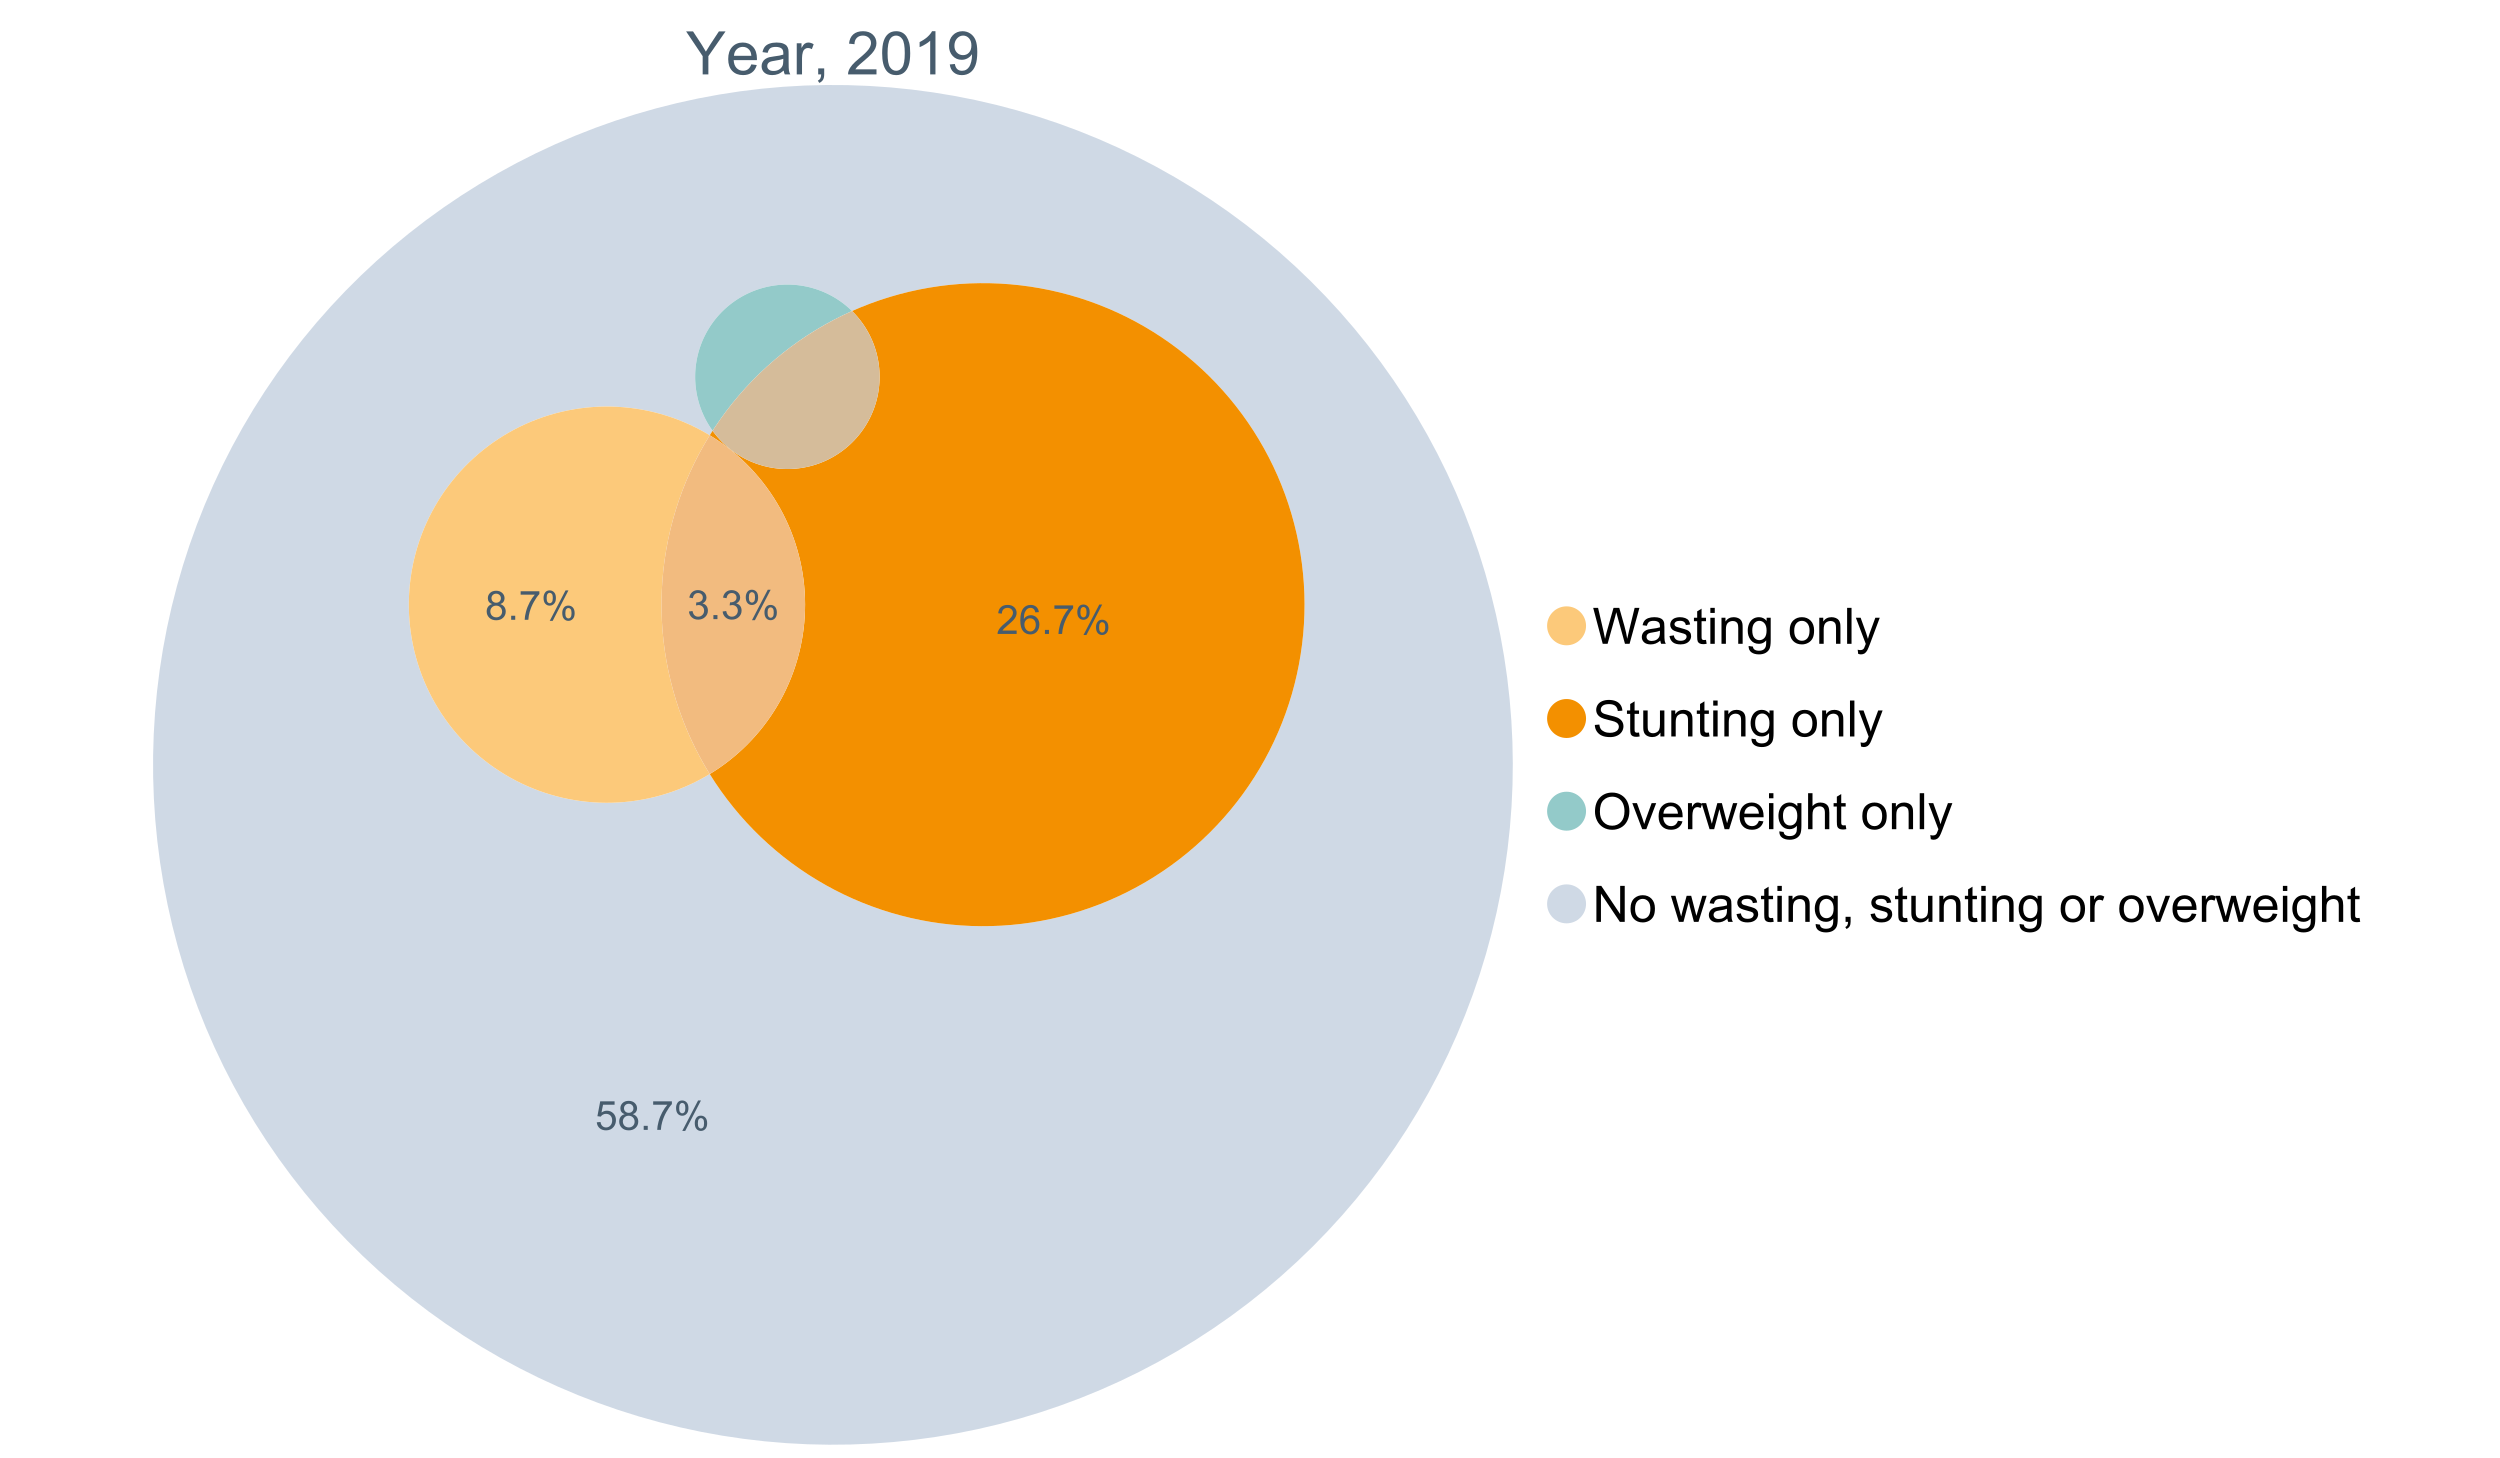 <?xml version="1.0" encoding="UTF-8"?>
<svg xmlns="http://www.w3.org/2000/svg" xmlns:xlink="http://www.w3.org/1999/xlink" width="1234.286pt" height="720pt" viewBox="0 0 1234.286 720" version="1.1">
<defs>
<g>
<symbol overflow="visible" id="glyph0-0">
<path style="stroke:none;" d="M 3.707 0 L 3.707 -18.543 L 18.543 -18.543 L 18.543 0 Z M 4.172 -0.465 L 18.078 -0.465 L 18.078 -18.078 L 4.172 -18.078 Z M 4.172 -0.465 "/>
</symbol>
<symbol overflow="visible" id="glyph0-1">
<path style="stroke:none;" d="M 8.27 0 L 8.27 -8.996 L 0.086 -21.234 L 3.504 -21.234 L 7.691 -14.832 C 8.461 -13.633 9.18 -12.438 9.852 -11.242 C 10.484 -12.348 11.258 -13.598 12.168 -14.992 L 16.281 -21.234 L 19.555 -21.234 L 11.082 -8.996 L 11.082 0 Z M 8.27 0 "/>
</symbol>
<symbol overflow="visible" id="glyph0-2">
<path style="stroke:none;" d="M 12.488 -4.953 L 15.18 -4.621 C 14.754 -3.043 13.969 -1.82 12.82 -0.953 C 11.672 -0.086 10.203 0.344 8.418 0.348 C 6.164 0.344 4.379 -0.344 3.062 -1.73 C 1.742 -3.113 1.082 -5.059 1.086 -7.562 C 1.082 -10.148 1.75 -12.156 3.086 -13.586 C 4.418 -15.012 6.145 -15.727 8.27 -15.73 C 10.324 -15.727 12.008 -15.027 13.312 -13.629 C 14.617 -12.23 15.27 -10.262 15.27 -7.723 C 15.27 -7.566 15.262 -7.332 15.254 -7.027 L 3.781 -7.027 C 3.875 -5.332 4.355 -4.039 5.215 -3.145 C 6.074 -2.242 7.145 -1.793 8.43 -1.797 C 9.383 -1.793 10.199 -2.043 10.879 -2.551 C 11.555 -3.051 12.09 -3.852 12.488 -4.953 Z M 3.926 -9.168 L 12.516 -9.168 C 12.398 -10.461 12.07 -11.434 11.531 -12.082 C 10.699 -13.082 9.621 -13.582 8.301 -13.586 C 7.102 -13.582 6.094 -13.18 5.277 -12.383 C 4.461 -11.578 4.012 -10.508 3.926 -9.168 Z M 3.926 -9.168 "/>
</symbol>
<symbol overflow="visible" id="glyph0-3">
<path style="stroke:none;" d="M 11.992 -1.898 C 11.027 -1.078 10.098 -0.496 9.207 -0.16 C 8.309 0.18 7.352 0.344 6.332 0.348 C 4.641 0.344 3.34 -0.066 2.434 -0.891 C 1.52 -1.715 1.066 -2.77 1.07 -4.055 C 1.066 -4.809 1.238 -5.496 1.586 -6.121 C 1.926 -6.742 2.375 -7.242 2.934 -7.617 C 3.484 -7.992 4.109 -8.277 4.809 -8.473 C 5.32 -8.605 6.094 -8.734 7.125 -8.867 C 9.23 -9.113 10.781 -9.414 11.777 -9.762 C 11.785 -10.121 11.789 -10.348 11.793 -10.445 C 11.789 -11.504 11.543 -12.25 11.051 -12.688 C 10.387 -13.273 9.395 -13.57 8.082 -13.574 C 6.852 -13.57 5.949 -13.355 5.367 -12.93 C 4.781 -12.496 4.348 -11.734 4.07 -10.648 L 1.52 -10.996 C 1.746 -12.086 2.129 -12.965 2.664 -13.637 C 3.191 -14.305 3.961 -14.824 4.969 -15.188 C 5.973 -15.547 7.137 -15.727 8.461 -15.73 C 9.773 -15.727 10.84 -15.57 11.66 -15.266 C 12.48 -14.953 13.082 -14.566 13.469 -14.102 C 13.855 -13.629 14.125 -13.039 14.281 -12.328 C 14.367 -11.883 14.414 -11.078 14.414 -9.922 L 14.414 -6.445 C 14.414 -4.02 14.469 -2.484 14.578 -1.844 C 14.688 -1.199 14.906 -0.586 15.238 0 L 12.516 0 C 12.242 -0.539 12.066 -1.172 11.992 -1.898 Z M 11.777 -7.723 C 10.828 -7.332 9.406 -7 7.52 -6.734 C 6.441 -6.578 5.684 -6.406 5.242 -6.215 C 4.797 -6.02 4.453 -5.738 4.215 -5.367 C 3.969 -4.992 3.848 -4.578 3.852 -4.129 C 3.848 -3.43 4.113 -2.852 4.641 -2.391 C 5.168 -1.926 5.938 -1.691 6.953 -1.695 C 7.957 -1.691 8.852 -1.91 9.633 -2.352 C 10.414 -2.789 10.988 -3.391 11.355 -4.156 C 11.637 -4.742 11.777 -5.613 11.777 -6.766 Z M 11.777 -7.723 "/>
</symbol>
<symbol overflow="visible" id="glyph0-4">
<path style="stroke:none;" d="M 1.926 0 L 1.926 -15.383 L 4.273 -15.383 L 4.273 -13.051 C 4.867 -14.137 5.422 -14.855 5.93 -15.207 C 6.438 -15.551 6.996 -15.727 7.605 -15.73 C 8.48 -15.727 9.371 -15.445 10.285 -14.891 L 9.387 -12.473 C 8.746 -12.848 8.109 -13.035 7.477 -13.039 C 6.906 -13.035 6.391 -12.863 5.938 -12.523 C 5.48 -12.176 5.16 -11.703 4.969 -11.098 C 4.68 -10.168 4.535 -9.152 4.535 -8.055 L 4.535 0 Z M 1.926 0 "/>
</symbol>
<symbol overflow="visible" id="glyph0-5">
<path style="stroke:none;" d="M 2.637 0 L 2.637 -2.969 L 5.605 -2.969 L 5.605 0 C 5.602 1.09 5.406 1.969 5.023 2.641 C 4.633 3.309 4.023 3.828 3.188 4.199 L 2.461 3.086 C 3.012 2.84 3.418 2.484 3.68 2.02 C 3.938 1.547 4.082 0.875 4.113 0 Z M 2.637 0 "/>
</symbol>
<symbol overflow="visible" id="glyph0-6">
<path style="stroke:none;" d=""/>
</symbol>
<symbol overflow="visible" id="glyph0-7">
<path style="stroke:none;" d="M 14.934 -2.508 L 14.934 0 L 0.898 0 C 0.875 -0.625 0.977 -1.227 1.203 -1.812 C 1.555 -2.766 2.129 -3.707 2.918 -4.637 C 3.703 -5.559 4.84 -6.633 6.332 -7.852 C 8.637 -9.742 10.195 -11.238 11.008 -12.348 C 11.816 -13.449 12.223 -14.496 12.227 -15.484 C 12.223 -16.516 11.852 -17.387 11.117 -18.098 C 10.375 -18.805 9.414 -19.16 8.227 -19.164 C 6.969 -19.16 5.965 -18.785 5.215 -18.035 C 4.461 -17.281 4.078 -16.238 4.07 -14.906 L 1.391 -15.18 C 1.57 -17.176 2.262 -18.699 3.461 -19.75 C 4.656 -20.797 6.266 -21.32 8.285 -21.324 C 10.324 -21.32 11.938 -20.758 13.125 -19.629 C 14.312 -18.496 14.906 -17.094 14.906 -15.426 C 14.906 -14.574 14.73 -13.738 14.383 -12.922 C 14.035 -12.098 13.457 -11.234 12.652 -10.328 C 11.844 -9.418 10.504 -8.172 8.633 -6.59 C 7.062 -5.273 6.059 -4.383 5.617 -3.918 C 5.172 -3.445 4.805 -2.977 4.52 -2.508 Z M 14.934 -2.508 "/>
</symbol>
<symbol overflow="visible" id="glyph0-8">
<path style="stroke:none;" d="M 1.23 -10.473 C 1.23 -12.98 1.488 -15.004 2.004 -16.535 C 2.52 -18.066 3.285 -19.246 4.309 -20.078 C 5.324 -20.906 6.609 -21.32 8.156 -21.324 C 9.293 -21.32 10.289 -21.09 11.152 -20.633 C 12.008 -20.172 12.719 -19.512 13.281 -18.648 C 13.84 -17.785 14.281 -16.734 14.602 -15.492 C 14.918 -14.25 15.074 -12.574 15.078 -10.473 C 15.074 -7.977 14.82 -5.965 14.309 -4.438 C 13.797 -2.906 13.031 -1.727 12.016 -0.891 C 10.996 -0.055 9.711 0.363 8.156 0.363 C 6.109 0.363 4.5 -0.371 3.332 -1.84 C 1.93 -3.605 1.23 -6.48 1.23 -10.473 Z M 3.91 -10.473 C 3.906 -6.98 4.316 -4.66 5.133 -3.512 C 5.949 -2.355 6.957 -1.781 8.156 -1.781 C 9.352 -1.781 10.355 -2.359 11.176 -3.52 C 11.988 -4.676 12.398 -6.992 12.398 -10.473 C 12.398 -13.965 11.988 -16.289 11.176 -17.441 C 10.355 -18.586 9.34 -19.16 8.125 -19.164 C 6.926 -19.16 5.969 -18.652 5.258 -17.645 C 4.355 -16.348 3.906 -13.957 3.91 -10.473 Z M 3.91 -10.473 "/>
</symbol>
<symbol overflow="visible" id="glyph0-9">
<path style="stroke:none;" d="M 11.051 0 L 8.445 0 L 8.445 -16.613 C 7.812 -16.012 6.988 -15.414 5.973 -14.82 C 4.949 -14.219 4.035 -13.77 3.23 -13.473 L 3.23 -15.992 C 4.684 -16.672 5.961 -17.504 7.055 -18.48 C 8.145 -19.457 8.914 -20.402 9.371 -21.324 L 11.051 -21.324 Z M 11.051 0 "/>
</symbol>
<symbol overflow="visible" id="glyph0-10">
<path style="stroke:none;" d="M 1.621 -4.91 L 4.129 -5.141 C 4.336 -3.961 4.742 -3.109 5.344 -2.578 C 5.941 -2.047 6.707 -1.781 7.648 -1.781 C 8.445 -1.781 9.148 -1.965 9.754 -2.332 C 10.355 -2.699 10.852 -3.188 11.238 -3.801 C 11.625 -4.414 11.949 -5.242 12.211 -6.285 C 12.469 -7.328 12.598 -8.391 12.602 -9.473 C 12.598 -9.586 12.594 -9.762 12.59 -9.996 C 12.062 -9.164 11.348 -8.488 10.449 -7.973 C 9.543 -7.453 8.566 -7.195 7.52 -7.199 C 5.758 -7.195 4.27 -7.832 3.055 -9.109 C 1.836 -10.383 1.23 -12.062 1.23 -14.152 C 1.23 -16.301 1.863 -18.035 3.133 -19.352 C 4.402 -20.664 5.996 -21.32 7.91 -21.324 C 9.289 -21.32 10.551 -20.949 11.695 -20.207 C 12.84 -19.461 13.707 -18.402 14.305 -17.027 C 14.895 -15.652 15.191 -13.66 15.195 -11.051 C 15.191 -8.336 14.898 -6.176 14.312 -4.57 C 13.723 -2.961 12.848 -1.734 11.684 -0.898 C 10.52 -0.055 9.152 0.363 7.59 0.363 C 5.926 0.363 4.57 -0.098 3.52 -1.02 C 2.465 -1.941 1.832 -3.238 1.621 -4.91 Z M 12.297 -14.281 C 12.293 -15.773 11.895 -16.961 11.102 -17.844 C 10.301 -18.719 9.344 -19.16 8.227 -19.164 C 7.066 -19.16 6.055 -18.688 5.199 -17.742 C 4.336 -16.797 3.906 -15.57 3.91 -14.066 C 3.906 -12.711 4.316 -11.613 5.133 -10.77 C 5.949 -9.926 6.957 -9.504 8.156 -9.504 C 9.359 -9.504 10.348 -9.926 11.129 -10.77 C 11.902 -11.613 12.293 -12.781 12.297 -14.281 Z M 12.297 -14.281 "/>
</symbol>
<symbol overflow="visible" id="glyph1-0">
<path style="stroke:none;" d="M 3.102 0 L 3.102 -15.504 L 15.504 -15.504 L 15.504 0 Z M 3.488 -0.387 L 15.117 -0.387 L 15.117 -15.117 L 3.488 -15.117 Z M 3.488 -0.387 "/>
</symbol>
<symbol overflow="visible" id="glyph1-1">
<path style="stroke:none;" d="M 5.016 0 L 0.305 -17.758 L 2.715 -17.758 L 5.414 -6.117 C 5.703 -4.898 5.953 -3.688 6.164 -2.484 C 6.617 -4.379 6.883 -5.473 6.965 -5.766 L 10.344 -17.758 L 13.18 -17.758 L 15.723 -8.77 C 16.355 -6.539 16.816 -4.445 17.102 -2.484 C 17.324 -3.605 17.621 -4.891 17.988 -6.348 L 20.773 -17.758 L 23.133 -17.758 L 18.266 0 L 16 0 L 12.258 -13.527 C 11.941 -14.656 11.754 -15.352 11.699 -15.613 C 11.512 -14.797 11.34 -14.102 11.18 -13.527 L 7.414 0 Z M 5.016 0 "/>
</symbol>
<symbol overflow="visible" id="glyph1-2">
<path style="stroke:none;" d="M 10.027 -1.586 C 9.215 -0.898 8.438 -0.414 7.695 -0.133 C 6.945 0.148 6.145 0.285 5.293 0.289 C 3.875 0.285 2.789 -0.055 2.031 -0.746 C 1.27 -1.434 0.891 -2.316 0.895 -3.391 C 0.891 -4.02 1.035 -4.594 1.324 -5.117 C 1.613 -5.633 1.988 -6.051 2.453 -6.371 C 2.914 -6.684 3.438 -6.922 4.02 -7.086 C 4.449 -7.195 5.094 -7.305 5.961 -7.414 C 7.715 -7.617 9.012 -7.867 9.848 -8.164 C 9.852 -8.461 9.855 -8.652 9.859 -8.734 C 9.855 -9.621 9.648 -10.246 9.242 -10.609 C 8.68 -11.098 7.852 -11.344 6.758 -11.348 C 5.727 -11.344 4.969 -11.164 4.484 -10.809 C 3.992 -10.445 3.633 -9.809 3.402 -8.902 L 1.273 -9.191 C 1.461 -10.102 1.781 -10.84 2.227 -11.402 C 2.672 -11.965 3.312 -12.395 4.152 -12.699 C 4.992 -12.996 5.965 -13.148 7.074 -13.152 C 8.168 -13.148 9.062 -13.02 9.75 -12.766 C 10.438 -12.504 10.941 -12.18 11.266 -11.789 C 11.586 -11.398 11.812 -10.902 11.941 -10.309 C 12.012 -9.934 12.047 -9.266 12.051 -8.297 L 12.051 -5.391 C 12.047 -3.363 12.094 -2.078 12.191 -1.543 C 12.281 -1.004 12.465 -0.492 12.742 0 L 10.465 0 C 10.238 -0.453 10.09 -0.98 10.027 -1.586 Z M 9.848 -6.457 C 9.055 -6.133 7.867 -5.855 6.285 -5.633 C 5.387 -5.5 4.754 -5.355 4.383 -5.195 C 4.012 -5.031 3.723 -4.793 3.523 -4.484 C 3.32 -4.172 3.223 -3.828 3.223 -3.453 C 3.223 -2.867 3.441 -2.383 3.883 -1.996 C 4.32 -1.609 4.965 -1.418 5.812 -1.418 C 6.652 -1.418 7.398 -1.602 8.055 -1.969 C 8.707 -2.336 9.188 -2.836 9.496 -3.477 C 9.727 -3.965 9.844 -4.691 9.848 -5.656 Z M 9.848 -6.457 "/>
</symbol>
<symbol overflow="visible" id="glyph1-3">
<path style="stroke:none;" d="M 0.762 -3.84 L 2.918 -4.18 C 3.039 -3.312 3.375 -2.652 3.93 -2.191 C 4.48 -1.73 5.254 -1.5 6.25 -1.5 C 7.246 -1.5 7.988 -1.703 8.477 -2.113 C 8.961 -2.52 9.203 -3 9.207 -3.551 C 9.203 -4.043 8.988 -4.43 8.562 -4.711 C 8.258 -4.906 7.516 -5.152 6.336 -5.449 C 4.734 -5.852 3.625 -6.199 3.008 -6.496 C 2.387 -6.789 1.918 -7.199 1.602 -7.723 C 1.281 -8.242 1.125 -8.816 1.125 -9.449 C 1.125 -10.02 1.254 -10.551 1.52 -11.039 C 1.777 -11.527 2.137 -11.934 2.594 -12.258 C 2.93 -12.508 3.391 -12.719 3.977 -12.891 C 4.559 -13.062 5.188 -13.148 5.863 -13.152 C 6.867 -13.148 7.754 -13.004 8.52 -12.715 C 9.281 -12.426 9.844 -12.031 10.207 -11.535 C 10.57 -11.039 10.82 -10.375 10.961 -9.543 L 8.828 -9.254 C 8.73 -9.91 8.449 -10.426 7.988 -10.801 C 7.52 -11.168 6.863 -11.355 6.02 -11.359 C 5.016 -11.355 4.301 -11.191 3.875 -10.863 C 3.445 -10.531 3.234 -10.145 3.234 -9.703 C 3.234 -9.418 3.32 -9.16 3.5 -8.938 C 3.672 -8.699 3.953 -8.508 4.336 -8.355 C 4.555 -8.273 5.195 -8.086 6.262 -7.801 C 7.801 -7.387 8.875 -7.051 9.488 -6.789 C 10.094 -6.523 10.574 -6.141 10.922 -5.645 C 11.27 -5.141 11.441 -4.52 11.445 -3.777 C 11.441 -3.047 11.23 -2.363 10.809 -1.723 C 10.383 -1.082 9.773 -0.586 8.977 -0.234 C 8.176 0.113 7.27 0.285 6.262 0.289 C 4.586 0.285 3.312 -0.059 2.438 -0.75 C 1.562 -1.445 1.004 -2.473 0.762 -3.84 Z M 0.762 -3.84 "/>
</symbol>
<symbol overflow="visible" id="glyph1-4">
<path style="stroke:none;" d="M 6.395 -1.949 L 6.711 -0.023 C 6.094 0.102 5.547 0.164 5.062 0.168 C 4.27 0.164 3.652 0.043 3.219 -0.207 C 2.781 -0.453 2.477 -0.781 2.301 -1.191 C 2.121 -1.598 2.031 -2.457 2.035 -3.766 L 2.035 -11.168 L 0.438 -11.168 L 0.438 -12.863 L 2.035 -12.863 L 2.035 -16.047 L 4.203 -17.355 L 4.203 -12.863 L 6.395 -12.863 L 6.395 -11.168 L 4.203 -11.168 L 4.203 -3.645 C 4.199 -3.023 4.238 -2.621 4.316 -2.445 C 4.391 -2.266 4.516 -2.125 4.691 -2.023 C 4.863 -1.914 5.113 -1.863 5.438 -1.867 C 5.68 -1.863 5.996 -1.891 6.395 -1.949 Z M 6.395 -1.949 "/>
</symbol>
<symbol overflow="visible" id="glyph1-5">
<path style="stroke:none;" d="M 1.648 -15.25 L 1.648 -17.758 L 3.828 -17.758 L 3.828 -15.25 Z M 1.648 0 L 1.648 -12.863 L 3.828 -12.863 L 3.828 0 Z M 1.648 0 "/>
</symbol>
<symbol overflow="visible" id="glyph1-6">
<path style="stroke:none;" d="M 1.637 0 L 1.637 -12.863 L 3.598 -12.863 L 3.598 -11.035 C 4.543 -12.441 5.906 -13.148 7.691 -13.152 C 8.465 -13.148 9.176 -13.008 9.828 -12.734 C 10.477 -12.453 10.965 -12.09 11.289 -11.637 C 11.609 -11.184 11.836 -10.645 11.965 -10.027 C 12.043 -9.621 12.082 -8.918 12.086 -7.91 L 12.086 0 L 9.906 0 L 9.906 -7.824 C 9.902 -8.707 9.816 -9.371 9.652 -9.816 C 9.48 -10.254 9.18 -10.605 8.75 -10.871 C 8.312 -11.129 7.809 -11.262 7.23 -11.266 C 6.301 -11.262 5.5 -10.965 4.828 -10.379 C 4.152 -9.785 3.812 -8.668 3.816 -7.023 L 3.816 0 Z M 1.637 0 "/>
</symbol>
<symbol overflow="visible" id="glyph1-7">
<path style="stroke:none;" d="M 1.234 1.066 L 3.355 1.379 C 3.441 2.031 3.688 2.508 4.094 2.809 C 4.633 3.207 5.371 3.41 6.309 3.414 C 7.316 3.41 8.098 3.207 8.648 2.809 C 9.195 2.402 9.566 1.84 9.762 1.113 C 9.875 0.668 9.926 -0.262 9.918 -1.684 C 8.965 -0.559 7.777 0 6.359 0 C 4.586 0 3.219 -0.637 2.254 -1.914 C 1.281 -3.188 0.797 -4.719 0.801 -6.504 C 0.797 -7.73 1.02 -8.859 1.465 -9.898 C 1.91 -10.934 2.555 -11.738 3.398 -12.305 C 4.242 -12.867 5.23 -13.148 6.371 -13.152 C 7.887 -13.148 9.141 -12.535 10.125 -11.312 L 10.125 -12.863 L 12.137 -12.863 L 12.137 -1.742 C 12.133 0.258 11.93 1.672 11.523 2.512 C 11.113 3.344 10.469 4.004 9.586 4.492 C 8.703 4.973 7.613 5.215 6.324 5.219 C 4.785 5.215 3.547 4.871 2.602 4.184 C 1.656 3.492 1.199 2.453 1.234 1.066 Z M 3.039 -6.66 C 3.035 -4.969 3.371 -3.738 4.043 -2.965 C 4.715 -2.191 5.555 -1.805 6.566 -1.805 C 7.562 -1.805 8.402 -2.188 9.082 -2.961 C 9.762 -3.727 10.102 -4.938 10.102 -6.59 C 10.102 -8.16 9.75 -9.348 9.055 -10.148 C 8.352 -10.945 7.512 -11.344 6.527 -11.348 C 5.559 -11.344 4.734 -10.949 4.055 -10.168 C 3.375 -9.379 3.035 -8.211 3.039 -6.66 Z M 3.039 -6.66 "/>
</symbol>
<symbol overflow="visible" id="glyph1-8">
<path style="stroke:none;" d=""/>
</symbol>
<symbol overflow="visible" id="glyph1-9">
<path style="stroke:none;" d="M 0.824 -6.43 C 0.82 -8.809 1.48 -10.574 2.809 -11.723 C 3.91 -12.672 5.262 -13.148 6.855 -13.152 C 8.621 -13.148 10.066 -12.57 11.191 -11.414 C 12.312 -10.254 12.871 -8.652 12.875 -6.613 C 12.871 -4.953 12.625 -3.652 12.129 -2.707 C 11.633 -1.758 10.91 -1.02 9.961 -0.496 C 9.012 0.027 7.977 0.285 6.855 0.289 C 5.055 0.285 3.598 -0.289 2.488 -1.441 C 1.375 -2.594 0.82 -4.254 0.824 -6.43 Z M 3.062 -6.43 C 3.059 -4.781 3.418 -3.551 4.141 -2.73 C 4.855 -1.91 5.762 -1.5 6.855 -1.5 C 7.934 -1.5 8.832 -1.91 9.555 -2.734 C 10.27 -3.559 10.629 -4.816 10.633 -6.504 C 10.629 -8.094 10.266 -9.297 9.547 -10.117 C 8.82 -10.934 7.926 -11.344 6.855 -11.348 C 5.762 -11.344 4.855 -10.938 4.141 -10.125 C 3.418 -9.309 3.059 -8.074 3.062 -6.43 Z M 3.062 -6.43 "/>
</symbol>
<symbol overflow="visible" id="glyph1-10">
<path style="stroke:none;" d="M 1.586 0 L 1.586 -17.758 L 3.766 -17.758 L 3.766 0 Z M 1.586 0 "/>
</symbol>
<symbol overflow="visible" id="glyph1-11">
<path style="stroke:none;" d="M 1.539 4.953 L 1.297 2.906 C 1.77 3.035 2.188 3.098 2.543 3.102 C 3.027 3.098 3.414 3.02 3.703 2.859 C 3.992 2.695 4.23 2.469 4.422 2.18 C 4.555 1.961 4.777 1.418 5.086 0.559 C 5.125 0.434 5.188 0.258 5.281 0.023 L 0.398 -12.863 L 2.75 -12.863 L 5.426 -5.414 C 5.77 -4.469 6.078 -3.473 6.359 -2.434 C 6.605 -3.434 6.906 -4.414 7.254 -5.367 L 10.004 -12.863 L 12.184 -12.863 L 7.293 0.219 C 6.766 1.625 6.355 2.598 6.066 3.137 C 5.676 3.852 5.234 4.379 4.734 4.715 C 4.234 5.047 3.637 5.215 2.941 5.219 C 2.52 5.215 2.051 5.125 1.539 4.953 Z M 1.539 4.953 "/>
</symbol>
<symbol overflow="visible" id="glyph1-12">
<path style="stroke:none;" d="M 1.113 -5.703 L 3.332 -5.898 C 3.434 -5.008 3.676 -4.277 4.062 -3.711 C 4.445 -3.141 5.043 -2.684 5.852 -2.332 C 6.656 -1.98 7.562 -1.805 8.574 -1.805 C 9.465 -1.805 10.258 -1.938 10.949 -2.203 C 11.633 -2.469 12.145 -2.832 12.48 -3.301 C 12.816 -3.762 12.984 -4.27 12.984 -4.82 C 12.984 -5.375 12.82 -5.859 12.5 -6.277 C 12.172 -6.691 11.641 -7.043 10.902 -7.328 C 10.422 -7.512 9.367 -7.801 7.738 -8.191 C 6.105 -8.582 4.965 -8.949 4.312 -9.301 C 3.461 -9.742 2.828 -10.293 2.414 -10.953 C 2 -11.609 1.793 -12.348 1.793 -13.164 C 1.793 -14.059 2.047 -14.898 2.555 -15.68 C 3.062 -16.457 3.805 -17.047 4.785 -17.453 C 5.758 -17.855 6.844 -18.059 8.043 -18.059 C 9.355 -18.059 10.516 -17.844 11.523 -17.422 C 12.527 -16.996 13.301 -16.375 13.844 -15.551 C 14.383 -14.727 14.672 -13.793 14.715 -12.754 L 12.465 -12.586 C 12.34 -13.707 11.93 -14.555 11.234 -15.129 C 10.531 -15.699 9.5 -15.984 8.141 -15.988 C 6.715 -15.984 5.68 -15.723 5.031 -15.207 C 4.379 -14.684 4.055 -14.059 4.059 -13.324 C 4.055 -12.684 4.285 -12.156 4.746 -11.75 C 5.199 -11.336 6.379 -10.914 8.289 -10.484 C 10.199 -10.047 11.512 -9.672 12.223 -9.352 C 13.254 -8.875 14.016 -8.27 14.508 -7.539 C 15 -6.809 15.246 -5.969 15.25 -5.016 C 15.246 -4.07 14.977 -3.18 14.438 -2.344 C 13.895 -1.508 13.117 -0.855 12.105 -0.391 C 11.09 0.074 9.949 0.305 8.684 0.305 C 7.074 0.305 5.727 0.07 4.645 -0.398 C 3.555 -0.867 2.703 -1.57 2.09 -2.512 C 1.469 -3.453 1.145 -4.516 1.113 -5.703 Z M 1.113 -5.703 "/>
</symbol>
<symbol overflow="visible" id="glyph1-13">
<path style="stroke:none;" d="M 10.066 0 L 10.066 -1.891 C 9.062 -0.438 7.699 0.285 5.984 0.289 C 5.219 0.285 4.512 0.145 3.855 -0.145 C 3.199 -0.434 2.711 -0.801 2.391 -1.242 C 2.07 -1.68 1.844 -2.219 1.719 -2.859 C 1.625 -3.285 1.582 -3.961 1.586 -4.895 L 1.586 -12.863 L 3.766 -12.863 L 3.766 -5.73 C 3.762 -4.59 3.805 -3.82 3.898 -3.426 C 4.031 -2.852 4.324 -2.402 4.77 -2.074 C 5.215 -1.746 5.762 -1.582 6.418 -1.586 C 7.07 -1.582 7.688 -1.75 8.262 -2.09 C 8.832 -2.422 9.234 -2.879 9.477 -3.457 C 9.711 -4.035 9.832 -4.871 9.836 -5.973 L 9.836 -12.863 L 12.016 -12.863 L 12.016 0 Z M 10.066 0 "/>
</symbol>
<symbol overflow="visible" id="glyph1-14">
<path style="stroke:none;" d="M 1.199 -8.648 C 1.195 -11.594 1.984 -13.898 3.57 -15.57 C 5.148 -17.234 7.195 -18.07 9.703 -18.07 C 11.34 -18.07 12.816 -17.676 14.133 -16.895 C 15.449 -16.109 16.453 -15.02 17.145 -13.621 C 17.832 -12.219 18.176 -10.629 18.18 -8.855 C 18.176 -7.051 17.812 -5.441 17.09 -4.02 C 16.359 -2.598 15.328 -1.52 14 -0.793 C 12.664 -0.059 11.23 0.305 9.691 0.305 C 8.02 0.305 6.523 -0.098 5.207 -0.906 C 3.891 -1.715 2.895 -2.816 2.215 -4.215 C 1.535 -5.605 1.195 -7.086 1.199 -8.648 Z M 3.621 -8.613 C 3.621 -6.473 4.195 -4.785 5.348 -3.555 C 6.496 -2.32 7.938 -1.703 9.676 -1.707 C 11.441 -1.703 12.898 -2.324 14.043 -3.57 C 15.184 -4.812 15.754 -6.578 15.758 -8.867 C 15.754 -10.309 15.512 -11.57 15.023 -12.652 C 14.535 -13.727 13.82 -14.562 12.879 -15.156 C 11.938 -15.746 10.883 -16.043 9.715 -16.047 C 8.051 -16.043 6.617 -15.473 5.418 -14.332 C 4.219 -13.191 3.621 -11.285 3.621 -8.613 Z M 3.621 -8.613 "/>
</symbol>
<symbol overflow="visible" id="glyph1-15">
<path style="stroke:none;" d="M 5.207 0 L 0.316 -12.863 L 2.617 -12.863 L 5.379 -5.16 C 5.676 -4.328 5.949 -3.465 6.203 -2.566 C 6.395 -3.246 6.664 -4.062 7.012 -5.016 L 9.871 -12.863 L 12.113 -12.863 L 7.242 0 Z M 5.207 0 "/>
</symbol>
<symbol overflow="visible" id="glyph1-16">
<path style="stroke:none;" d="M 10.441 -4.141 L 12.695 -3.863 C 12.336 -2.543 11.676 -1.523 10.719 -0.801 C 9.754 -0.074 8.527 0.285 7.039 0.289 C 5.152 0.285 3.66 -0.289 2.562 -1.445 C 1.457 -2.602 0.906 -4.227 0.91 -6.324 C 0.906 -8.484 1.465 -10.164 2.578 -11.359 C 3.691 -12.551 5.137 -13.148 6.914 -13.152 C 8.633 -13.148 10.035 -12.562 11.129 -11.395 C 12.215 -10.223 12.762 -8.578 12.766 -6.457 C 12.762 -6.324 12.758 -6.129 12.754 -5.875 L 3.16 -5.875 C 3.238 -4.457 3.641 -3.375 4.359 -2.625 C 5.078 -1.875 5.973 -1.5 7.051 -1.5 C 7.848 -1.5 8.531 -1.707 9.098 -2.129 C 9.66 -2.547 10.109 -3.219 10.441 -4.141 Z M 3.281 -7.668 L 10.465 -7.668 C 10.367 -8.746 10.09 -9.559 9.641 -10.102 C 8.941 -10.938 8.043 -11.355 6.941 -11.359 C 5.938 -11.355 5.094 -11.02 4.414 -10.355 C 3.727 -9.684 3.352 -8.789 3.281 -7.668 Z M 3.281 -7.668 "/>
</symbol>
<symbol overflow="visible" id="glyph1-17">
<path style="stroke:none;" d="M 1.609 0 L 1.609 -12.863 L 3.574 -12.863 L 3.574 -10.914 C 4.074 -11.824 4.535 -12.426 4.961 -12.715 C 5.383 -13.004 5.848 -13.148 6.359 -13.152 C 7.09 -13.148 7.836 -12.914 8.598 -12.453 L 7.848 -10.43 C 7.312 -10.742 6.781 -10.898 6.25 -10.902 C 5.77 -10.898 5.34 -10.754 4.965 -10.469 C 4.582 -10.18 4.312 -9.781 4.156 -9.277 C 3.91 -8.496 3.789 -7.648 3.793 -6.734 L 3.793 0 Z M 1.609 0 "/>
</symbol>
<symbol overflow="visible" id="glyph1-18">
<path style="stroke:none;" d="M 4.008 0 L 0.074 -12.863 L 2.324 -12.863 L 4.371 -5.438 L 5.137 -2.676 C 5.164 -2.812 5.387 -3.695 5.801 -5.328 L 7.848 -12.863 L 10.09 -12.863 L 12.016 -5.402 L 12.656 -2.941 L 13.395 -5.426 L 15.602 -12.863 L 17.719 -12.863 L 13.699 0 L 11.434 0 L 9.387 -7.703 L 8.891 -9.895 L 6.285 0 Z M 4.008 0 "/>
</symbol>
<symbol overflow="visible" id="glyph1-19">
<path style="stroke:none;" d="M 1.637 0 L 1.637 -17.758 L 3.816 -17.758 L 3.816 -11.387 C 4.828 -12.559 6.113 -13.148 7.668 -13.152 C 8.617 -13.148 9.445 -12.961 10.148 -12.59 C 10.852 -12.211 11.352 -11.691 11.656 -11.031 C 11.957 -10.367 12.109 -9.406 12.113 -8.152 L 12.113 0 L 9.934 0 L 9.934 -8.152 C 9.93 -9.238 9.695 -10.031 9.223 -10.531 C 8.75 -11.023 8.082 -11.273 7.219 -11.277 C 6.57 -11.273 5.961 -11.105 5.395 -10.773 C 4.824 -10.434 4.418 -9.98 4.18 -9.41 C 3.934 -8.836 3.812 -8.043 3.816 -7.039 L 3.816 0 Z M 1.637 0 "/>
</symbol>
<symbol overflow="visible" id="glyph1-20">
<path style="stroke:none;" d="M 1.891 0 L 1.891 -17.758 L 4.301 -17.758 L 13.625 -3.816 L 13.625 -17.758 L 15.879 -17.758 L 15.879 0 L 13.469 0 L 4.141 -13.953 L 4.141 0 Z M 1.891 0 "/>
</symbol>
<symbol overflow="visible" id="glyph1-21">
<path style="stroke:none;" d="M 2.203 0 L 2.203 -2.484 L 4.688 -2.484 L 4.688 0 C 4.688 0.91 4.523 1.645 4.203 2.207 C 3.875 2.766 3.363 3.199 2.664 3.512 L 2.059 2.578 C 2.516 2.375 2.855 2.078 3.074 1.688 C 3.289 1.297 3.41 0.734 3.441 0 Z M 2.203 0 "/>
</symbol>
<symbol overflow="visible" id="glyph2-0">
<path style="stroke:none;" d="M 2.492 0 L 2.492 -12.465 L 12.465 -12.465 L 12.465 0 Z M 2.805 -0.312 L 12.152 -0.312 L 12.152 -12.152 L 2.805 -12.152 Z M 2.805 -0.312 "/>
</symbol>
<symbol overflow="visible" id="glyph2-1">
<path style="stroke:none;" d="M 0.828 -3.738 L 2.668 -3.895 C 2.801 -2.996 3.117 -2.324 3.617 -1.875 C 4.109 -1.422 4.711 -1.195 5.414 -1.199 C 6.258 -1.195 6.969 -1.512 7.555 -2.152 C 8.137 -2.785 8.43 -3.629 8.434 -4.684 C 8.43 -5.68 8.148 -6.469 7.59 -7.051 C 7.027 -7.625 6.293 -7.914 5.387 -7.918 C 4.816 -7.914 4.309 -7.785 3.855 -7.531 C 3.402 -7.273 3.043 -6.941 2.785 -6.535 L 1.141 -6.75 L 2.523 -14.082 L 9.621 -14.082 L 9.621 -12.406 L 3.926 -12.406 L 3.156 -8.57 C 4.012 -9.164 4.91 -9.461 5.852 -9.465 C 7.098 -9.461 8.148 -9.031 9.008 -8.168 C 9.859 -7.305 10.289 -6.195 10.293 -4.84 C 10.289 -3.547 9.914 -2.43 9.164 -1.488 C 8.246 -0.336 6.996 0.238 5.414 0.242 C 4.117 0.238 3.055 -0.121 2.234 -0.848 C 1.41 -1.57 0.941 -2.535 0.828 -3.738 Z M 0.828 -3.738 "/>
</symbol>
<symbol overflow="visible" id="glyph2-2">
<path style="stroke:none;" d="M 3.523 -7.742 C 2.793 -8.004 2.254 -8.383 1.906 -8.879 C 1.555 -9.371 1.383 -9.965 1.383 -10.652 C 1.383 -11.691 1.754 -12.562 2.5 -13.273 C 3.246 -13.977 4.242 -14.332 5.484 -14.336 C 6.727 -14.332 7.727 -13.969 8.492 -13.25 C 9.25 -12.523 9.633 -11.645 9.633 -10.605 C 9.633 -9.941 9.457 -9.363 9.109 -8.875 C 8.762 -8.383 8.234 -8.004 7.527 -7.742 C 8.402 -7.453 9.07 -6.992 9.527 -6.359 C 9.984 -5.719 10.211 -4.961 10.215 -4.082 C 10.211 -2.859 9.781 -1.832 8.918 -1.004 C 8.055 -0.172 6.918 0.238 5.512 0.242 C 4.102 0.238 2.965 -0.176 2.102 -1.008 C 1.238 -1.84 0.809 -2.879 0.809 -4.129 C 0.809 -5.055 1.043 -5.832 1.512 -6.461 C 1.98 -7.086 2.648 -7.512 3.523 -7.742 Z M 3.176 -10.711 C 3.176 -10.035 3.391 -9.48 3.828 -9.055 C 4.258 -8.625 4.824 -8.414 5.523 -8.414 C 6.195 -8.414 6.746 -8.625 7.18 -9.051 C 7.609 -9.477 7.828 -9.996 7.828 -10.613 C 7.828 -11.254 7.605 -11.797 7.16 -12.234 C 6.715 -12.672 6.16 -12.891 5.504 -12.895 C 4.832 -12.891 4.277 -12.676 3.836 -12.25 C 3.395 -11.82 3.176 -11.309 3.176 -10.711 Z M 2.609 -4.121 C 2.605 -3.617 2.727 -3.133 2.965 -2.668 C 3.199 -2.199 3.551 -1.84 4.02 -1.582 C 4.488 -1.324 4.992 -1.195 5.531 -1.199 C 6.367 -1.195 7.059 -1.465 7.605 -2.004 C 8.148 -2.543 8.418 -3.227 8.422 -4.062 C 8.418 -4.902 8.137 -5.602 7.578 -6.156 C 7.016 -6.707 6.316 -6.984 5.473 -6.984 C 4.645 -6.984 3.961 -6.711 3.422 -6.164 C 2.879 -5.617 2.605 -4.934 2.609 -4.121 Z M 2.609 -4.121 "/>
</symbol>
<symbol overflow="visible" id="glyph2-3">
<path style="stroke:none;" d="M 1.812 0 L 1.812 -1.996 L 3.809 -1.996 L 3.809 0 Z M 1.812 0 "/>
</symbol>
<symbol overflow="visible" id="glyph2-4">
<path style="stroke:none;" d="M 0.945 -12.406 L 0.945 -14.09 L 10.188 -14.09 L 10.188 -12.727 C 9.277 -11.758 8.375 -10.473 7.484 -8.871 C 6.586 -7.266 5.898 -5.617 5.414 -3.926 C 5.062 -2.73 4.836 -1.422 4.742 0 L 2.941 0 C 2.957 -1.121 3.176 -2.477 3.602 -4.07 C 4.02 -5.66 4.625 -7.195 5.418 -8.672 C 6.203 -10.148 7.043 -11.391 7.938 -12.406 Z M 0.945 -12.406 "/>
</symbol>
<symbol overflow="visible" id="glyph2-5">
<path style="stroke:none;" d="M 1.16 -10.848 C 1.16 -11.863 1.414 -12.73 1.93 -13.449 C 2.438 -14.16 3.184 -14.52 4.16 -14.52 C 5.055 -14.52 5.793 -14.199 6.383 -13.559 C 6.969 -12.918 7.266 -11.977 7.266 -10.742 C 7.266 -9.531 6.969 -8.602 6.375 -7.949 C 5.781 -7.297 5.047 -6.973 4.18 -6.973 C 3.312 -6.973 2.594 -7.293 2.02 -7.938 C 1.445 -8.578 1.16 -9.547 1.16 -10.848 Z M 4.207 -13.312 C 3.77 -13.312 3.406 -13.121 3.121 -12.746 C 2.828 -12.367 2.684 -11.676 2.688 -10.672 C 2.684 -9.754 2.828 -9.109 3.125 -8.738 C 3.414 -8.363 3.777 -8.18 4.207 -8.18 C 4.648 -8.18 5.012 -8.367 5.301 -8.742 C 5.586 -9.117 5.73 -9.805 5.734 -10.809 C 5.73 -11.727 5.586 -12.375 5.297 -12.75 C 5.004 -13.125 4.641 -13.312 4.207 -13.312 Z M 4.215 0.527 L 12.027 -14.52 L 13.449 -14.52 L 5.668 0.527 Z M 10.391 -3.352 C 10.387 -4.375 10.645 -5.242 11.16 -5.953 C 11.672 -6.664 12.418 -7.02 13.398 -7.02 C 14.293 -7.02 15.035 -6.699 15.625 -6.059 C 16.211 -5.418 16.504 -4.477 16.508 -3.242 C 16.504 -2.031 16.207 -1.102 15.613 -0.449 C 15.016 0.203 14.281 0.527 13.41 0.527 C 12.543 0.527 11.824 0.207 11.25 -0.441 C 10.676 -1.082 10.387 -2.055 10.391 -3.352 Z M 13.449 -5.812 C 13.004 -5.812 12.641 -5.621 12.352 -5.246 C 12.062 -4.867 11.918 -4.18 11.918 -3.176 C 11.918 -2.266 12.062 -1.621 12.355 -1.246 C 12.648 -0.867 13.008 -0.68 13.438 -0.684 C 13.883 -0.68 14.254 -0.867 14.543 -1.246 C 14.832 -1.621 14.977 -2.309 14.977 -3.312 C 14.977 -4.23 14.828 -4.879 14.539 -5.254 C 14.242 -5.625 13.879 -5.812 13.449 -5.812 Z M 13.449 -5.812 "/>
</symbol>
<symbol overflow="visible" id="glyph2-6">
<path style="stroke:none;" d="M 10.039 -1.684 L 10.039 0 L 0.605 0 C 0.59 -0.422 0.66 -0.828 0.809 -1.219 C 1.047 -1.859 1.43 -2.488 1.961 -3.113 C 2.488 -3.734 3.254 -4.457 4.254 -5.277 C 5.805 -6.547 6.852 -7.555 7.398 -8.301 C 7.941 -9.043 8.215 -9.746 8.219 -10.41 C 8.215 -11.102 7.965 -11.688 7.473 -12.168 C 6.973 -12.641 6.328 -12.879 5.531 -12.883 C 4.688 -12.879 4.012 -12.625 3.504 -12.121 C 2.996 -11.613 2.738 -10.914 2.738 -10.02 L 0.934 -10.207 C 1.055 -11.551 1.52 -12.574 2.328 -13.277 C 3.129 -13.98 4.211 -14.332 5.57 -14.336 C 6.938 -14.332 8.02 -13.953 8.82 -13.195 C 9.617 -12.434 10.02 -11.492 10.02 -10.371 C 10.02 -9.801 9.902 -9.238 9.668 -8.688 C 9.434 -8.133 9.047 -7.551 8.508 -6.941 C 7.965 -6.328 7.062 -5.492 5.805 -4.43 C 4.75 -3.547 4.074 -2.945 3.777 -2.633 C 3.477 -2.312 3.23 -1.996 3.039 -1.684 Z M 10.039 -1.684 "/>
</symbol>
<symbol overflow="visible" id="glyph2-7">
<path style="stroke:none;" d="M 9.922 -10.781 L 8.18 -10.645 C 8.023 -11.328 7.801 -11.828 7.52 -12.145 C 7.043 -12.641 6.461 -12.891 5.766 -12.895 C 5.203 -12.891 4.711 -12.734 4.293 -12.426 C 3.742 -12.023 3.309 -11.438 2.988 -10.664 C 2.668 -9.891 2.5 -8.789 2.492 -7.363 C 2.91 -8.004 3.426 -8.48 4.039 -8.793 C 4.648 -9.102 5.289 -9.258 5.961 -9.262 C 7.125 -9.258 8.121 -8.828 8.941 -7.969 C 9.762 -7.109 10.172 -5.996 10.176 -4.637 C 10.172 -3.738 9.98 -2.906 9.598 -2.137 C 9.211 -1.367 8.68 -0.777 8.004 -0.371 C 7.328 0.039 6.562 0.238 5.707 0.242 C 4.246 0.238 3.055 -0.293 2.133 -1.367 C 1.211 -2.438 0.75 -4.211 0.75 -6.68 C 0.75 -9.438 1.258 -11.441 2.277 -12.699 C 3.164 -13.785 4.363 -14.332 5.871 -14.336 C 6.996 -14.332 7.914 -14.016 8.633 -13.391 C 9.348 -12.758 9.777 -11.891 9.922 -10.781 Z M 2.766 -4.625 C 2.766 -4.016 2.891 -3.438 3.148 -2.891 C 3.402 -2.336 3.762 -1.918 4.227 -1.633 C 4.684 -1.34 5.168 -1.195 5.676 -1.199 C 6.414 -1.195 7.051 -1.492 7.586 -2.094 C 8.117 -2.688 8.383 -3.5 8.387 -4.527 C 8.383 -5.512 8.121 -6.289 7.598 -6.859 C 7.07 -7.426 6.406 -7.711 5.609 -7.711 C 4.812 -7.711 4.141 -7.426 3.594 -6.859 C 3.039 -6.289 2.766 -5.543 2.766 -4.625 Z M 2.766 -4.625 "/>
</symbol>
<symbol overflow="visible" id="glyph2-8">
<path style="stroke:none;" d="M 0.836 -3.77 L 2.59 -4.004 C 2.789 -3.004 3.129 -2.289 3.617 -1.855 C 4.098 -1.414 4.688 -1.195 5.387 -1.199 C 6.207 -1.195 6.902 -1.48 7.473 -2.055 C 8.039 -2.621 8.324 -3.328 8.328 -4.18 C 8.324 -4.98 8.062 -5.645 7.539 -6.168 C 7.012 -6.688 6.344 -6.949 5.531 -6.953 C 5.199 -6.949 4.785 -6.883 4.293 -6.758 L 4.488 -8.297 C 4.605 -8.281 4.699 -8.273 4.773 -8.277 C 5.516 -8.273 6.188 -8.469 6.785 -8.859 C 7.383 -9.25 7.68 -9.852 7.684 -10.664 C 7.68 -11.305 7.465 -11.836 7.031 -12.262 C 6.594 -12.68 6.031 -12.891 5.348 -12.895 C 4.664 -12.891 4.094 -12.676 3.641 -12.25 C 3.184 -11.82 2.895 -11.18 2.766 -10.324 L 1.012 -10.633 C 1.227 -11.809 1.715 -12.719 2.473 -13.367 C 3.23 -14.008 4.176 -14.332 5.309 -14.336 C 6.086 -14.332 6.801 -14.164 7.457 -13.832 C 8.109 -13.496 8.609 -13.039 8.961 -12.465 C 9.305 -11.883 9.48 -11.27 9.484 -10.625 C 9.48 -10.004 9.316 -9.441 8.988 -8.938 C 8.656 -8.43 8.164 -8.027 7.52 -7.73 C 8.359 -7.535 9.016 -7.133 9.484 -6.52 C 9.949 -5.906 10.184 -5.137 10.188 -4.215 C 10.184 -2.965 9.73 -1.91 8.824 -1.047 C 7.914 -0.18 6.762 0.25 5.375 0.254 C 4.117 0.25 3.078 -0.121 2.254 -0.867 C 1.422 -1.613 0.949 -2.578 0.836 -3.77 Z M 0.836 -3.77 "/>
</symbol>
</g>
</defs>
<g id="surface21394">
<g style="fill:rgb(27.843%,36.078%,42.745%);fill-opacity:1;">
  <use xlink:href="#glyph0-1" x="338.652" y="36.73"/>
  <use xlink:href="#glyph0-2" x="358.44" y="36.73"/>
  <use xlink:href="#glyph0-3" x="374.939" y="36.73"/>
  <use xlink:href="#glyph0-4" x="391.438" y="36.73"/>
  <use xlink:href="#glyph0-5" x="401.317" y="36.73"/>
  <use xlink:href="#glyph0-6" x="409.56" y="36.73"/>
  <use xlink:href="#glyph0-7" x="417.802" y="36.73"/>
  <use xlink:href="#glyph0-8" x="434.301" y="36.73"/>
  <use xlink:href="#glyph0-9" x="450.8" y="36.73"/>
  <use xlink:href="#glyph0-10" x="467.3" y="36.73"/>
</g>
<path style=" stroke:none;fill-rule:nonzero;fill:rgb(98.824%,78.824%,47.843%);fill-opacity:1;" d="M 783.055 308.984 C 783.055 314.293 778.75 318.598 773.441 318.598 C 768.129 318.598 763.824 314.293 763.824 308.984 C 763.824 303.672 768.129 299.367 773.441 299.367 C 778.75 299.367 783.055 303.672 783.055 308.984 "/>
<g style="fill:rgb(0%,0%,0%);fill-opacity:1;">
  <use xlink:href="#glyph1-1" x="786.273" y="317.863"/>
  <use xlink:href="#glyph1-2" x="809.686" y="317.863"/>
  <use xlink:href="#glyph1-3" x="823.482" y="317.863"/>
  <use xlink:href="#glyph1-4" x="835.885" y="317.863"/>
  <use xlink:href="#glyph1-5" x="842.776" y="317.863"/>
  <use xlink:href="#glyph1-6" x="848.287" y="317.863"/>
  <use xlink:href="#glyph1-7" x="862.083" y="317.863"/>
  <use xlink:href="#glyph1-8" x="875.879" y="317.863"/>
  <use xlink:href="#glyph1-9" x="882.77" y="317.863"/>
  <use xlink:href="#glyph1-6" x="896.566" y="317.863"/>
  <use xlink:href="#glyph1-10" x="910.362" y="317.863"/>
  <use xlink:href="#glyph1-11" x="915.873" y="317.863"/>
</g>
<path style=" stroke:none;fill-rule:nonzero;fill:rgb(95.294%,56.471%,0%);fill-opacity:1;" d="M 783.055 354.738 C 783.055 360.051 778.75 364.355 773.441 364.355 C 768.129 364.355 763.824 360.051 763.824 354.738 C 763.824 349.43 768.129 345.125 773.441 345.125 C 778.75 345.125 783.055 349.43 783.055 354.738 "/>
<g style="fill:rgb(0%,0%,0%);fill-opacity:1;">
  <use xlink:href="#glyph1-12" x="786.273" y="363.617"/>
  <use xlink:href="#glyph1-4" x="802.819" y="363.617"/>
  <use xlink:href="#glyph1-13" x="809.71" y="363.617"/>
  <use xlink:href="#glyph1-6" x="823.506" y="363.617"/>
  <use xlink:href="#glyph1-4" x="837.302" y="363.617"/>
  <use xlink:href="#glyph1-5" x="844.193" y="363.617"/>
  <use xlink:href="#glyph1-6" x="849.704" y="363.617"/>
  <use xlink:href="#glyph1-7" x="863.5" y="363.617"/>
  <use xlink:href="#glyph1-8" x="877.296" y="363.617"/>
  <use xlink:href="#glyph1-9" x="884.188" y="363.617"/>
  <use xlink:href="#glyph1-6" x="897.983" y="363.617"/>
  <use xlink:href="#glyph1-10" x="911.779" y="363.617"/>
  <use xlink:href="#glyph1-11" x="917.29" y="363.617"/>
</g>
<path style=" stroke:none;fill-rule:nonzero;fill:rgb(57.647%,79.216%,78.824%);fill-opacity:1;" d="M 783.055 400.496 C 783.055 405.805 778.75 410.109 773.441 410.109 C 768.129 410.109 763.824 405.805 763.824 400.496 C 763.824 395.188 768.129 390.883 773.441 390.883 C 778.75 390.883 783.055 395.188 783.055 400.496 "/>
<g style="fill:rgb(0%,0%,0%);fill-opacity:1;">
  <use xlink:href="#glyph1-14" x="786.273" y="409.375"/>
  <use xlink:href="#glyph1-15" x="805.568" y="409.375"/>
  <use xlink:href="#glyph1-16" x="817.971" y="409.375"/>
  <use xlink:href="#glyph1-17" x="831.766" y="409.375"/>
  <use xlink:href="#glyph1-18" x="840.027" y="409.375"/>
  <use xlink:href="#glyph1-16" x="857.941" y="409.375"/>
  <use xlink:href="#glyph1-5" x="871.736" y="409.375"/>
  <use xlink:href="#glyph1-7" x="877.247" y="409.375"/>
  <use xlink:href="#glyph1-19" x="891.043" y="409.375"/>
  <use xlink:href="#glyph1-4" x="904.839" y="409.375"/>
  <use xlink:href="#glyph1-8" x="911.73" y="409.375"/>
  <use xlink:href="#glyph1-9" x="918.622" y="409.375"/>
  <use xlink:href="#glyph1-6" x="932.418" y="409.375"/>
  <use xlink:href="#glyph1-10" x="946.214" y="409.375"/>
  <use xlink:href="#glyph1-11" x="951.725" y="409.375"/>
</g>
<path style=" stroke:none;fill-rule:nonzero;fill:rgb(81.176%,85.098%,89.804%);fill-opacity:1;" d="M 783.055 446.254 C 783.055 451.562 778.75 455.867 773.441 455.867 C 768.129 455.867 763.824 451.562 763.824 446.254 C 763.824 440.941 768.129 436.637 773.441 436.637 C 778.75 436.637 783.055 440.941 783.055 446.254 "/>
<g style="fill:rgb(0%,0%,0%);fill-opacity:1;">
  <use xlink:href="#glyph1-20" x="786.273" y="455.129"/>
  <use xlink:href="#glyph1-9" x="804.187" y="455.129"/>
  <use xlink:href="#glyph1-8" x="817.983" y="455.129"/>
  <use xlink:href="#glyph1-18" x="824.875" y="455.129"/>
  <use xlink:href="#glyph1-2" x="842.788" y="455.129"/>
  <use xlink:href="#glyph1-3" x="856.584" y="455.129"/>
  <use xlink:href="#glyph1-4" x="868.987" y="455.129"/>
  <use xlink:href="#glyph1-5" x="875.879" y="455.129"/>
  <use xlink:href="#glyph1-6" x="881.39" y="455.129"/>
  <use xlink:href="#glyph1-7" x="895.185" y="455.129"/>
  <use xlink:href="#glyph1-21" x="908.981" y="455.129"/>
  <use xlink:href="#glyph1-8" x="915.873" y="455.129"/>
  <use xlink:href="#glyph1-3" x="922.765" y="455.129"/>
  <use xlink:href="#glyph1-4" x="935.167" y="455.129"/>
  <use xlink:href="#glyph1-13" x="942.059" y="455.129"/>
  <use xlink:href="#glyph1-6" x="955.855" y="455.129"/>
  <use xlink:href="#glyph1-4" x="969.65" y="455.129"/>
  <use xlink:href="#glyph1-5" x="976.542" y="455.129"/>
  <use xlink:href="#glyph1-6" x="982.053" y="455.129"/>
  <use xlink:href="#glyph1-7" x="995.849" y="455.129"/>
  <use xlink:href="#glyph1-8" x="1009.645" y="455.129"/>
  <use xlink:href="#glyph1-9" x="1016.536" y="455.129"/>
  <use xlink:href="#glyph1-17" x="1030.332" y="455.129"/>
  <use xlink:href="#glyph1-8" x="1038.592" y="455.129"/>
  <use xlink:href="#glyph1-9" x="1045.484" y="455.129"/>
  <use xlink:href="#glyph1-15" x="1059.28" y="455.129"/>
  <use xlink:href="#glyph1-16" x="1071.683" y="455.129"/>
  <use xlink:href="#glyph1-17" x="1085.478" y="455.129"/>
  <use xlink:href="#glyph1-18" x="1093.739" y="455.129"/>
  <use xlink:href="#glyph1-16" x="1111.653" y="455.129"/>
  <use xlink:href="#glyph1-5" x="1125.448" y="455.129"/>
  <use xlink:href="#glyph1-7" x="1130.959" y="455.129"/>
  <use xlink:href="#glyph1-19" x="1144.755" y="455.129"/>
  <use xlink:href="#glyph1-4" x="1158.551" y="455.129"/>
</g>
<path style=" stroke:none;fill-rule:nonzero;fill:rgb(81.176%,85.098%,89.804%);fill-opacity:1;" d="M 419.895 713.176 L 430.48 712.734 L 441.051 711.957 L 451.59 710.852 L 462.09 709.41 L 472.539 707.641 L 482.93 705.539 L 493.242 703.113 L 503.48 700.359 L 513.621 697.289 L 523.66 693.895 L 533.59 690.188 L 543.395 686.168 L 553.07 681.844 L 562.605 677.215 L 571.988 672.285 L 581.207 667.062 L 590.262 661.555 L 599.137 655.762 L 607.824 649.688 L 616.312 643.348 L 624.602 636.742 L 632.672 629.875 L 640.527 622.758 L 648.152 615.398 L 655.539 607.801 L 662.684 599.973 L 669.578 591.926 L 676.215 583.66 L 682.586 575.191 L 688.688 566.527 L 694.516 557.676 L 700.059 548.641 L 705.312 539.438 L 710.273 530.074 L 714.938 520.559 L 719.301 510.898 L 723.352 501.105 L 727.098 491.191 L 730.523 481.164 L 733.633 471.031 L 736.422 460.809 L 738.887 450.5 L 741.023 440.121 L 742.832 429.68 L 744.309 419.184 L 745.457 408.648 L 746.27 398.082 L 746.75 387.492 L 746.895 376.898 L 746.703 366.301 L 746.18 355.715 L 745.32 345.152 L 744.129 334.621 L 742.605 324.133 L 740.75 313.699 L 738.57 303.328 L 736.062 293.031 L 733.23 282.82 L 730.078 272.703 L 726.605 262.688 L 722.82 252.789 L 718.723 243.016 L 714.32 233.375 L 709.617 223.879 L 704.613 214.535 L 699.32 205.355 L 693.738 196.348 L 687.875 187.52 L 681.734 178.879 L 675.328 170.438 L 668.656 162.203 L 661.727 154.184 L 654.547 146.387 L 647.129 138.824 L 639.473 131.496 L 631.59 124.41 L 623.484 117.582 L 615.172 111.012 L 606.652 104.703 L 597.938 98.672 L 589.039 92.918 L 579.965 87.445 L 570.719 82.262 L 561.316 77.375 L 551.762 72.785 L 542.07 68.5 L 532.246 64.523 L 522.301 60.859 L 512.246 57.512 L 502.09 54.48 L 491.844 51.773 L 481.52 49.391 L 471.121 47.336 L 460.664 45.609 L 450.16 44.215 L 439.617 43.152 L 429.043 42.422 L 418.453 42.027 L 407.855 41.965 L 397.262 42.238 L 386.68 42.848 L 376.125 43.789 L 365.602 45.062 L 355.129 46.672 L 344.707 48.605 L 334.355 50.871 L 324.078 53.461 L 313.887 56.371 L 303.797 59.605 L 293.809 63.156 L 283.941 67.02 L 274.199 71.191 L 264.594 75.668 L 255.137 80.449 L 245.832 85.523 L 236.691 90.891 L 227.73 96.543 L 218.945 102.477 L 210.355 108.684 L 201.969 115.16 L 193.785 121.895 L 185.82 128.887 L 178.082 136.129 L 170.574 143.609 L 163.309 151.32 L 156.285 159.262 L 149.52 167.418 L 143.016 175.785 L 136.777 184.352 L 130.812 193.113 L 125.129 202.055 L 119.73 211.176 L 114.621 220.461 L 109.805 229.902 L 105.293 239.492 L 101.086 249.219 L 97.188 259.07 L 93.602 269.043 L 90.332 279.125 L 87.383 289.305 L 84.754 299.57 L 82.453 309.918 L 80.48 320.328 L 78.836 330.801 L 77.523 341.316 L 76.547 351.867 L 75.898 362.445 L 75.586 373.039 L 75.609 383.637 L 75.969 394.23 L 76.66 404.805 L 77.684 415.352 L 79.043 425.863 L 80.73 436.324 L 82.75 446.73 L 85.094 457.066 L 87.766 467.32 L 90.758 477.488 L 94.07 487.555 L 97.699 497.512 L 101.641 507.352 L 105.891 517.059 L 110.445 526.629 L 115.297 536.047 L 120.445 545.312 L 125.887 554.406 L 131.609 563.328 L 137.609 572.062 L 143.887 580.602 L 150.426 588.941 L 157.227 597.07 L 164.281 604.977 L 171.582 612.66 L 179.121 620.109 L 186.891 627.312 L 194.887 634.273 L 203.098 640.973 L 211.516 647.414 L 220.129 653.582 L 228.938 659.477 L 237.926 665.09 L 247.086 670.418 L 256.414 675.453 L 265.891 680.191 L 275.516 684.629 L 285.277 688.762 L 295.16 692.582 L 305.164 696.09 L 315.27 699.277 L 325.473 702.148 L 335.758 704.691 L 346.121 706.914 L 356.551 708.805 L 367.031 710.363 L 377.559 711.594 L 388.117 712.492 L 398.699 713.055 L 409.297 713.281 Z M 479.402 457.16 L 474.398 456.891 L 469.406 456.469 L 464.426 455.887 L 459.469 455.148 L 454.539 454.254 L 449.637 453.207 L 444.773 452 L 439.949 450.645 L 435.168 449.137 L 430.441 447.477 L 425.766 445.672 L 421.148 443.719 L 416.598 441.617 L 412.117 439.379 L 407.707 436.996 L 403.375 434.477 L 399.121 431.824 L 394.957 429.035 L 390.883 426.117 L 386.902 423.07 L 383.02 419.902 L 379.238 416.613 L 375.562 413.203 L 372 409.684 L 368.547 406.051 L 365.211 402.309 L 361.996 398.465 L 358.902 394.523 L 355.934 390.484 L 353.094 386.352 L 350.398 382.148 L 349.199 382.879 L 346.512 384.402 L 343.777 385.84 L 341 387.188 L 338.18 388.449 L 335.32 389.621 L 332.43 390.699 L 329.504 391.688 L 326.547 392.582 L 323.562 393.387 L 320.559 394.094 L 317.531 394.703 L 314.484 395.223 L 311.426 395.641 L 308.355 395.965 L 305.273 396.191 L 302.188 396.316 L 299.102 396.348 L 296.012 396.281 L 292.93 396.117 L 289.852 395.859 L 286.785 395.5 L 283.73 395.043 L 280.691 394.492 L 277.668 393.848 L 274.672 393.105 L 271.699 392.27 L 268.754 391.34 L 265.84 390.316 L 262.957 389.203 L 260.113 388 L 257.309 386.707 L 254.547 385.324 L 251.828 383.859 L 249.16 382.305 L 246.539 380.668 L 243.973 378.953 L 241.461 377.152 L 239.008 375.277 L 236.617 373.324 L 234.289 371.297 L 232.023 369.195 L 229.824 367.027 L 227.699 364.789 L 225.641 362.484 L 223.66 360.113 L 221.754 357.684 L 219.926 355.195 L 218.176 352.648 L 216.508 350.051 L 214.922 347.398 L 213.422 344.699 L 212.008 341.953 L 210.68 339.164 L 209.441 336.336 L 208.293 333.469 L 207.238 330.566 L 206.273 327.633 L 205.398 324.672 L 204.621 321.684 L 203.938 318.672 L 203.348 315.641 L 202.855 312.59 L 202.461 309.527 L 202.164 306.453 L 201.961 303.371 L 201.859 300.285 L 201.852 297.195 L 201.941 294.109 L 202.129 291.027 L 202.414 287.949 L 202.797 284.887 L 203.277 281.836 L 203.852 278.801 L 204.523 275.785 L 205.289 272.793 L 206.148 269.828 L 207.102 266.891 L 208.145 263.984 L 209.281 261.113 L 210.508 258.277 L 211.824 255.484 L 213.227 252.73 L 214.715 250.023 L 216.289 247.367 L 217.945 244.762 L 219.684 242.207 L 221.5 239.711 L 223.395 237.273 L 225.367 234.895 L 227.414 232.582 L 229.531 230.336 L 231.719 228.156 L 233.977 226.047 L 236.297 224.008 L 238.68 222.043 L 241.125 220.156 L 243.629 218.348 L 246.188 216.621 L 248.801 214.973 L 251.465 213.41 L 254.176 211.93 L 256.93 210.535 L 259.73 209.23 L 262.57 208.016 L 265.445 206.891 L 268.355 205.855 L 271.297 204.914 L 274.266 204.062 L 277.262 203.309 L 280.277 202.648 L 283.312 202.086 L 286.367 201.617 L 289.434 201.246 L 292.508 200.973 L 295.594 200.793 L 298.68 200.715 L 301.77 200.73 L 304.855 200.848 L 307.938 201.059 L 311.008 201.371 L 314.07 201.777 L 317.117 202.281 L 320.148 202.879 L 323.156 203.574 L 326.145 204.363 L 329.102 205.246 L 332.031 206.219 L 334.93 207.289 L 337.793 208.449 L 340.617 209.695 L 343.402 211.031 L 346.141 212.457 L 348.836 213.969 L 350.406 214.914 L 351.828 212.68 L 351.621 212.402 L 350.809 211.219 L 350.031 210.008 L 349.293 208.773 L 348.598 207.52 L 347.938 206.242 L 347.32 204.941 L 346.742 203.625 L 346.207 202.293 L 345.715 200.941 L 345.266 199.574 L 344.863 198.195 L 344.5 196.805 L 344.18 195.402 L 343.906 193.992 L 343.68 192.57 L 343.492 191.145 L 343.355 189.715 L 343.262 188.281 L 343.211 186.844 L 343.211 185.406 L 343.25 183.969 L 343.34 182.535 L 343.473 181.102 L 343.652 179.676 L 343.875 178.258 L 344.141 176.844 L 344.453 175.441 L 344.809 174.047 L 345.211 172.668 L 345.652 171.301 L 346.141 169.945 L 346.668 168.609 L 347.238 167.289 L 347.852 165.988 L 348.504 164.711 L 349.199 163.449 L 349.93 162.211 L 350.699 161 L 351.512 159.812 L 352.355 158.648 L 353.238 157.516 L 354.156 156.406 L 355.109 155.332 L 356.094 154.285 L 357.113 153.27 L 358.164 152.289 L 359.242 151.34 L 360.352 150.426 L 361.492 149.547 L 362.656 148.707 L 363.848 147.898 L 365.062 147.133 L 366.305 146.406 L 367.566 145.719 L 368.848 145.07 L 370.152 144.461 L 371.473 143.895 L 372.812 143.371 L 374.164 142.891 L 375.535 142.449 L 376.918 142.055 L 378.312 141.703 L 379.715 141.398 L 381.129 141.137 L 382.551 140.918 L 383.977 140.746 L 385.41 140.617 L 386.844 140.535 L 388.281 140.496 L 389.719 140.504 L 391.156 140.559 L 392.59 140.656 L 394.02 140.801 L 395.445 140.992 L 396.863 141.227 L 398.273 141.504 L 399.676 141.828 L 401.062 142.195 L 402.441 142.605 L 403.805 143.059 L 405.156 143.559 L 406.488 144.098 L 407.801 144.676 L 409.098 145.301 L 410.375 145.965 L 411.629 146.664 L 412.859 147.406 L 414.066 148.188 L 415.246 149.008 L 416.402 149.863 L 417.531 150.754 L 418.629 151.68 L 419.699 152.641 L 420.66 153.562 L 425.133 151.645 L 429.801 149.82 L 434.523 148.141 L 439.297 146.613 L 444.113 145.234 L 448.977 144.012 L 453.871 142.938 L 458.797 142.023 L 463.754 141.266 L 468.727 140.66 L 473.719 140.215 L 478.723 139.93 L 483.734 139.801 L 488.746 139.828 L 493.754 140.016 L 498.754 140.359 L 503.738 140.863 L 508.707 141.523 L 513.652 142.34 L 518.57 143.312 L 523.453 144.438 L 528.297 145.719 L 533.102 147.152 L 537.855 148.734 L 542.559 150.469 L 547.203 152.348 L 551.789 154.375 L 556.305 156.543 L 560.754 158.855 L 565.125 161.305 L 569.418 163.895 L 573.625 166.617 L 577.746 169.469 L 581.773 172.449 L 585.707 175.559 L 589.539 178.789 L 593.266 182.137 L 596.887 185.602 L 600.395 189.18 L 603.789 192.867 L 607.066 196.66 L 610.223 200.555 L 613.254 204.547 L 616.156 208.633 L 618.93 212.805 L 621.566 217.066 L 624.07 221.406 L 626.438 225.828 L 628.664 230.316 L 630.746 234.875 L 632.68 239.5 L 634.473 244.18 L 636.113 248.914 L 637.605 253.699 L 638.941 258.527 L 640.129 263.398 L 641.16 268.305 L 642.039 273.238 L 642.758 278.199 L 643.32 283.176 L 643.727 288.172 L 643.977 293.18 L 644.066 298.188 L 643.996 303.199 L 643.77 308.207 L 643.387 313.203 L 642.844 318.188 L 642.145 323.148 L 641.289 328.086 L 640.277 332.996 L 639.113 337.871 L 637.797 342.707 L 636.324 347.496 L 634.703 352.238 L 632.934 356.93 L 631.016 361.559 L 628.953 366.125 L 626.75 370.629 L 624.402 375.055 L 621.918 379.406 L 619.297 383.68 L 616.539 387.867 L 613.656 391.965 L 610.641 395.969 L 607.504 399.875 L 604.242 403.684 L 600.863 407.383 L 597.371 410.977 L 593.766 414.457 L 590.051 417.824 L 586.234 421.07 L 582.312 424.195 L 578.297 427.195 L 574.191 430.066 L 569.992 432.805 L 565.711 435.41 L 561.352 437.879 L 556.914 440.211 L 552.406 442.398 L 547.832 444.445 L 543.195 446.348 L 538.5 448.098 L 533.75 449.703 L 528.953 451.156 L 524.113 452.457 L 519.234 453.605 L 514.324 454.598 L 509.383 455.438 L 504.418 456.117 L 499.434 456.641 L 494.434 457.008 L 489.426 457.215 L 484.414 457.266 Z M 479.402 457.16 "/>
<path style=" stroke:none;fill-rule:nonzero;fill:rgb(98.824%,78.824%,47.843%);fill-opacity:1;" d="M 302.188 396.316 L 305.273 396.191 L 308.355 395.965 L 311.426 395.641 L 314.484 395.223 L 317.531 394.703 L 320.559 394.094 L 323.562 393.387 L 326.547 392.582 L 329.504 391.688 L 332.43 390.699 L 335.32 389.621 L 338.18 388.449 L 341 387.188 L 343.777 385.84 L 346.512 384.402 L 349.199 382.879 L 350.398 382.148 L 350.391 382.133 L 347.816 377.832 L 345.383 373.453 L 343.086 368.996 L 340.934 364.473 L 338.922 359.879 L 337.059 355.227 L 335.344 350.52 L 333.777 345.758 L 332.359 340.949 L 331.098 336.102 L 329.988 331.215 L 329.035 326.293 L 328.234 321.344 L 327.594 316.375 L 327.109 311.387 L 326.781 306.387 L 326.613 301.375 L 326.602 296.363 L 326.75 291.355 L 327.055 286.352 L 327.52 281.363 L 328.141 276.391 L 328.918 271.438 L 329.852 266.516 L 330.938 261.621 L 332.18 256.766 L 333.574 251.953 L 335.121 247.184 L 336.816 242.469 L 338.66 237.809 L 340.652 233.211 L 342.785 228.676 L 345.062 224.211 L 347.477 219.82 L 350.031 215.508 L 350.406 214.914 L 348.836 213.969 L 346.141 212.457 L 343.402 211.031 L 340.617 209.695 L 337.793 208.449 L 334.93 207.289 L 332.031 206.219 L 329.102 205.246 L 326.145 204.363 L 323.156 203.574 L 320.148 202.879 L 317.117 202.281 L 314.07 201.777 L 311.008 201.371 L 307.938 201.059 L 304.855 200.848 L 301.77 200.73 L 298.68 200.715 L 295.594 200.793 L 292.508 200.973 L 289.434 201.246 L 286.367 201.617 L 283.312 202.086 L 280.277 202.648 L 277.262 203.309 L 274.266 204.062 L 271.297 204.914 L 268.355 205.855 L 265.445 206.891 L 262.57 208.016 L 259.73 209.23 L 256.93 210.535 L 254.176 211.93 L 251.465 213.41 L 248.801 214.973 L 246.188 216.621 L 243.629 218.348 L 241.125 220.156 L 238.68 222.043 L 236.297 224.008 L 233.977 226.047 L 231.719 228.156 L 229.531 230.336 L 227.414 232.582 L 225.367 234.895 L 223.395 237.273 L 221.5 239.711 L 219.684 242.207 L 217.945 244.762 L 216.289 247.367 L 214.715 250.023 L 213.227 252.73 L 211.824 255.484 L 210.508 258.277 L 209.281 261.113 L 208.145 263.984 L 207.102 266.891 L 206.148 269.828 L 205.289 272.793 L 204.523 275.785 L 203.852 278.801 L 203.277 281.836 L 202.797 284.887 L 202.414 287.949 L 202.129 291.027 L 201.941 294.109 L 201.852 297.195 L 201.859 300.285 L 201.961 303.371 L 202.164 306.453 L 202.461 309.527 L 202.855 312.59 L 203.348 315.641 L 203.938 318.672 L 204.621 321.684 L 205.398 324.672 L 206.273 327.633 L 207.238 330.566 L 208.293 333.469 L 209.441 336.336 L 210.68 339.164 L 212.008 341.953 L 213.422 344.699 L 214.922 347.398 L 216.508 350.051 L 218.176 352.648 L 219.926 355.195 L 221.754 357.684 L 223.66 360.113 L 225.641 362.484 L 227.699 364.789 L 229.824 367.027 L 232.023 369.195 L 234.289 371.297 L 236.617 373.324 L 239.008 375.277 L 241.461 377.152 L 243.973 378.953 L 246.539 380.668 L 249.16 382.305 L 251.828 383.859 L 254.547 385.324 L 257.309 386.707 L 260.113 388 L 262.957 389.203 L 265.84 390.316 L 268.754 391.34 L 271.699 392.27 L 274.672 393.105 L 277.668 393.848 L 280.691 394.492 L 283.73 395.043 L 286.785 395.5 L 289.852 395.859 L 292.93 396.117 L 296.012 396.281 L 299.102 396.348 Z M 302.188 396.316 "/>
<path style=" stroke:none;fill-rule:nonzero;fill:rgb(95.294%,56.471%,0%);fill-opacity:1;" d="M 489.426 457.215 L 494.434 457.008 L 499.434 456.641 L 504.418 456.117 L 509.383 455.438 L 514.324 454.598 L 519.234 453.605 L 524.113 452.457 L 528.953 451.156 L 533.75 449.703 L 538.5 448.098 L 543.195 446.348 L 547.832 444.445 L 552.406 442.398 L 556.914 440.211 L 561.352 437.879 L 565.711 435.41 L 569.992 432.805 L 574.191 430.066 L 578.297 427.195 L 582.312 424.195 L 586.234 421.07 L 590.051 417.824 L 593.766 414.457 L 597.371 410.977 L 600.863 407.383 L 604.242 403.684 L 607.504 399.875 L 610.641 395.969 L 613.656 391.965 L 616.539 387.867 L 619.297 383.68 L 621.918 379.406 L 624.402 375.055 L 626.75 370.629 L 628.953 366.125 L 631.016 361.559 L 632.934 356.93 L 634.703 352.238 L 636.324 347.496 L 637.797 342.707 L 639.113 337.871 L 640.277 332.996 L 641.289 328.086 L 642.145 323.148 L 642.844 318.188 L 643.387 313.203 L 643.77 308.207 L 643.996 303.199 L 644.066 298.188 L 643.977 293.18 L 643.727 288.172 L 643.32 283.176 L 642.758 278.199 L 642.039 273.238 L 641.16 268.305 L 640.129 263.398 L 638.941 258.527 L 637.605 253.699 L 636.113 248.914 L 634.473 244.18 L 632.68 239.5 L 630.746 234.875 L 628.664 230.316 L 626.438 225.828 L 624.07 221.406 L 621.566 217.066 L 618.93 212.805 L 616.156 208.633 L 613.254 204.547 L 610.223 200.555 L 607.066 196.66 L 603.789 192.867 L 600.395 189.18 L 596.887 185.602 L 593.266 182.137 L 589.539 178.789 L 585.707 175.559 L 581.773 172.449 L 577.746 169.469 L 573.625 166.617 L 569.418 163.895 L 565.125 161.305 L 560.754 158.855 L 556.305 156.543 L 551.789 154.375 L 547.203 152.348 L 542.559 150.469 L 537.855 148.734 L 533.102 147.152 L 528.297 145.719 L 523.453 144.438 L 518.57 143.312 L 513.652 142.34 L 508.707 141.523 L 503.738 140.863 L 498.754 140.359 L 493.754 140.016 L 488.746 139.828 L 483.734 139.801 L 478.723 139.93 L 473.719 140.215 L 468.727 140.66 L 463.754 141.266 L 458.797 142.023 L 453.871 142.938 L 448.977 144.012 L 444.113 145.234 L 439.297 146.613 L 434.523 148.141 L 429.801 149.82 L 425.133 151.645 L 420.66 153.562 L 420.738 153.637 L 421.746 154.66 L 422.719 155.719 L 423.66 156.809 L 424.562 157.926 L 425.434 159.07 L 426.266 160.242 L 427.062 161.438 L 427.816 162.66 L 428.535 163.906 L 429.215 165.172 L 429.852 166.461 L 430.449 167.77 L 431.004 169.094 L 431.52 170.438 L 431.988 171.797 L 432.418 173.168 L 432.801 174.555 L 433.141 175.949 L 433.438 177.355 L 433.691 178.773 L 433.895 180.195 L 434.059 181.625 L 434.176 183.059 L 434.246 184.492 L 434.27 185.93 L 434.25 187.367 L 434.188 188.805 L 434.078 190.238 L 433.922 191.664 L 433.719 193.09 L 433.477 194.508 L 433.184 195.914 L 432.852 197.312 L 432.473 198.699 L 432.051 200.074 L 431.586 201.434 L 431.078 202.777 L 430.527 204.105 L 429.938 205.418 L 429.305 206.707 L 428.633 207.977 L 427.918 209.227 L 427.168 210.453 L 426.375 211.652 L 425.547 212.828 L 424.684 213.977 L 423.785 215.098 L 422.848 216.191 L 421.879 217.25 L 420.879 218.281 L 419.844 219.281 L 418.777 220.246 L 417.684 221.176 L 416.559 222.074 L 415.406 222.934 L 414.227 223.758 L 413.023 224.543 L 411.797 225.289 L 410.547 226 L 409.273 226.668 L 407.98 227.297 L 406.668 227.883 L 405.336 228.426 L 403.992 228.93 L 402.629 229.391 L 401.254 229.809 L 399.863 230.18 L 398.465 230.508 L 397.055 230.793 L 395.637 231.035 L 394.215 231.23 L 392.785 231.379 L 391.352 231.484 L 389.914 231.547 L 388.477 231.559 L 387.039 231.527 L 385.605 231.453 L 384.172 231.332 L 382.742 231.164 L 381.32 230.953 L 379.906 230.695 L 378.5 230.395 L 377.105 230.051 L 375.723 229.66 L 374.352 229.227 L 372.996 228.754 L 371.652 228.234 L 370.328 227.672 L 369.023 227.07 L 367.738 226.43 L 366.473 225.746 L 365.23 225.023 L 364.012 224.262 L 362.816 223.461 L 361.648 222.625 L 360.508 221.75 L 359.391 220.844 L 358.309 219.898 L 357.254 218.922 L 356.23 217.91 L 355.242 216.867 L 354.285 215.797 L 353.363 214.691 L 352.473 213.562 L 351.828 212.68 L 350.406 214.914 L 351.48 215.562 L 354.074 217.238 L 356.613 218.996 L 359.098 220.836 L 361.52 222.75 L 363.879 224.742 L 366.18 226.805 L 368.41 228.941 L 370.57 231.145 L 372.664 233.418 L 374.684 235.754 L 376.629 238.152 L 378.496 240.613 L 380.285 243.133 L 381.992 245.703 L 383.617 248.328 L 385.16 251.004 L 386.621 253.727 L 387.992 256.496 L 389.273 259.305 L 390.469 262.152 L 391.57 265.039 L 392.582 267.957 L 393.5 270.902 L 394.324 273.879 L 395.059 276.879 L 395.691 279.902 L 396.234 282.945 L 396.676 286 L 397.023 289.07 L 397.273 292.148 L 397.426 295.23 L 397.484 298.32 L 397.441 301.41 L 397.301 304.492 L 397.062 307.574 L 396.73 310.645 L 396.301 313.703 L 395.773 316.746 L 395.148 319.77 L 394.43 322.773 L 393.617 325.754 L 392.711 328.707 L 391.715 331.629 L 390.621 334.516 L 389.441 337.371 L 388.172 340.188 L 386.812 342.957 L 385.367 345.688 L 383.832 348.371 L 382.219 351.004 L 380.52 353.582 L 378.742 356.109 L 376.887 358.574 L 374.953 360.984 L 372.941 363.328 L 370.859 365.609 L 368.707 367.824 L 366.484 369.969 L 364.195 372.043 L 361.844 374.043 L 359.43 375.969 L 356.953 377.816 L 354.422 379.586 L 351.836 381.273 L 350.398 382.148 L 353.094 386.352 L 355.934 390.484 L 358.902 394.523 L 361.996 398.465 L 365.211 402.309 L 368.547 406.051 L 372 409.684 L 375.562 413.203 L 379.238 416.613 L 383.02 419.902 L 386.902 423.07 L 390.883 426.117 L 394.957 429.035 L 399.121 431.824 L 403.375 434.477 L 407.707 436.996 L 412.117 439.379 L 416.598 441.617 L 421.148 443.719 L 425.766 445.672 L 430.441 447.477 L 435.168 449.137 L 439.949 450.645 L 444.773 452 L 449.637 453.207 L 454.539 454.254 L 459.469 455.148 L 464.426 455.887 L 469.406 456.469 L 474.398 456.891 L 479.402 457.16 L 484.414 457.266 Z M 489.426 457.215 "/>
<path style=" stroke:none;fill-rule:nonzero;fill:rgb(57.647%,79.216%,78.824%);fill-opacity:1;" d="M 352.719 211.277 L 355.539 207.133 L 358.488 203.082 L 361.566 199.125 L 364.766 195.27 L 368.086 191.512 L 371.523 187.867 L 375.074 184.328 L 378.734 180.906 L 382.5 177.598 L 386.367 174.414 L 390.336 171.352 L 394.398 168.414 L 398.551 165.609 L 402.789 162.938 L 407.113 160.398 L 411.512 157.996 L 415.984 155.738 L 420.527 153.621 L 420.66 153.562 L 419.699 152.641 L 418.629 151.68 L 417.531 150.754 L 416.402 149.863 L 415.246 149.008 L 414.066 148.188 L 412.859 147.406 L 411.629 146.664 L 410.375 145.965 L 409.098 145.301 L 407.801 144.676 L 406.488 144.098 L 405.156 143.559 L 403.805 143.059 L 402.441 142.605 L 401.062 142.195 L 399.676 141.828 L 398.273 141.504 L 396.863 141.227 L 395.445 140.992 L 394.02 140.801 L 392.59 140.656 L 391.156 140.559 L 389.719 140.504 L 388.281 140.496 L 386.844 140.535 L 385.41 140.617 L 383.977 140.746 L 382.551 140.918 L 381.129 141.137 L 379.715 141.398 L 378.312 141.703 L 376.918 142.055 L 375.535 142.449 L 374.164 142.891 L 372.812 143.371 L 371.473 143.895 L 370.152 144.461 L 368.848 145.07 L 367.566 145.719 L 366.305 146.406 L 365.062 147.133 L 363.848 147.898 L 362.656 148.707 L 361.492 149.547 L 360.352 150.426 L 359.242 151.34 L 358.164 152.289 L 357.113 153.27 L 356.094 154.285 L 355.109 155.332 L 354.156 156.406 L 353.238 157.516 L 352.355 158.648 L 351.512 159.812 L 350.699 161 L 349.93 162.211 L 349.199 163.449 L 348.504 164.711 L 347.852 165.988 L 347.238 167.289 L 346.668 168.609 L 346.141 169.945 L 345.652 171.301 L 345.211 172.668 L 344.809 174.047 L 344.453 175.441 L 344.141 176.844 L 343.875 178.258 L 343.652 179.676 L 343.473 181.102 L 343.34 182.535 L 343.25 183.969 L 343.211 185.406 L 343.211 186.844 L 343.262 188.281 L 343.355 189.715 L 343.492 191.145 L 343.68 192.57 L 343.906 193.992 L 344.18 195.402 L 344.5 196.805 L 344.863 198.195 L 345.266 199.574 L 345.715 200.941 L 346.207 202.293 L 346.742 203.625 L 347.32 204.941 L 347.938 206.242 L 348.598 207.52 L 349.293 208.773 L 350.031 210.008 L 350.809 211.219 L 351.621 212.402 L 351.828 212.68 Z M 352.719 211.277 "/>
<path style=" stroke:none;fill-rule:nonzero;fill:rgb(94.902%,73.333%,49.804%);fill-opacity:1;" d="M 351.836 381.273 L 354.422 379.586 L 356.953 377.816 L 359.43 375.969 L 361.844 374.043 L 364.195 372.043 L 366.484 369.969 L 368.707 367.824 L 370.859 365.609 L 372.941 363.328 L 374.953 360.984 L 376.887 358.574 L 378.742 356.109 L 380.52 353.582 L 382.219 351.004 L 383.832 348.371 L 385.367 345.688 L 386.812 342.957 L 388.172 340.188 L 389.441 337.371 L 390.621 334.516 L 391.715 331.629 L 392.711 328.707 L 393.617 325.754 L 394.43 322.773 L 395.148 319.77 L 395.773 316.746 L 396.301 313.703 L 396.73 310.645 L 397.062 307.574 L 397.301 304.492 L 397.441 301.41 L 397.484 298.32 L 397.426 295.23 L 397.273 292.148 L 397.023 289.07 L 396.676 286 L 396.234 282.945 L 395.691 279.902 L 395.059 276.879 L 394.324 273.879 L 393.5 270.902 L 392.582 267.957 L 391.57 265.039 L 390.469 262.152 L 389.273 259.305 L 387.992 256.496 L 386.621 253.727 L 385.16 251.004 L 383.617 248.328 L 381.992 245.703 L 380.285 243.133 L 378.496 240.613 L 376.629 238.152 L 374.684 235.754 L 372.664 233.418 L 370.57 231.145 L 368.41 228.941 L 366.18 226.805 L 363.879 224.742 L 361.52 222.75 L 359.098 220.836 L 356.613 218.996 L 354.074 217.238 L 351.48 215.562 L 350.406 214.914 L 350.031 215.508 L 347.477 219.82 L 345.062 224.211 L 342.785 228.676 L 340.652 233.211 L 338.66 237.809 L 336.816 242.469 L 335.121 247.184 L 333.574 251.953 L 332.18 256.766 L 330.938 261.621 L 329.852 266.516 L 328.918 271.438 L 328.141 276.391 L 327.52 281.363 L 327.055 286.352 L 326.75 291.355 L 326.602 296.363 L 326.613 301.375 L 326.781 306.387 L 327.109 311.387 L 327.594 316.375 L 328.234 321.344 L 329.035 326.293 L 329.988 331.215 L 331.098 336.102 L 332.359 340.949 L 333.777 345.758 L 335.344 350.52 L 337.059 355.227 L 338.922 359.879 L 340.934 364.473 L 343.086 368.996 L 345.383 373.453 L 347.816 377.832 L 350.391 382.133 L 350.398 382.148 Z M 351.836 381.273 "/>
<path style=" stroke:none;fill-rule:nonzero;fill:rgb(83.529%,73.725%,60.392%);fill-opacity:1;" d="M 389.914 231.547 L 391.352 231.484 L 392.785 231.379 L 394.215 231.23 L 395.637 231.035 L 397.055 230.793 L 398.465 230.508 L 399.863 230.18 L 401.254 229.809 L 402.629 229.391 L 403.992 228.93 L 405.336 228.426 L 406.668 227.883 L 407.98 227.297 L 409.273 226.668 L 410.547 226 L 411.797 225.289 L 413.023 224.543 L 414.227 223.758 L 415.406 222.934 L 416.559 222.074 L 417.684 221.176 L 418.777 220.246 L 419.844 219.281 L 420.879 218.281 L 421.879 217.25 L 422.848 216.191 L 423.785 215.098 L 424.684 213.977 L 425.547 212.828 L 426.375 211.652 L 427.168 210.453 L 427.918 209.227 L 428.633 207.977 L 429.305 206.707 L 429.938 205.418 L 430.527 204.105 L 431.078 202.777 L 431.586 201.434 L 432.051 200.074 L 432.473 198.699 L 432.852 197.312 L 433.184 195.914 L 433.477 194.508 L 433.719 193.09 L 433.922 191.664 L 434.078 190.238 L 434.188 188.805 L 434.25 187.367 L 434.27 185.93 L 434.246 184.492 L 434.176 183.059 L 434.059 181.625 L 433.895 180.195 L 433.691 178.773 L 433.438 177.355 L 433.141 175.949 L 432.801 174.555 L 432.418 173.168 L 431.988 171.797 L 431.52 170.438 L 431.004 169.094 L 430.449 167.77 L 429.852 166.461 L 429.215 165.172 L 428.535 163.906 L 427.816 162.66 L 427.062 161.438 L 426.266 160.242 L 425.434 159.07 L 424.562 157.926 L 423.66 156.809 L 422.719 155.719 L 421.746 154.66 L 420.738 153.637 L 420.66 153.562 L 420.527 153.621 L 415.984 155.738 L 411.512 157.996 L 407.113 160.398 L 402.789 162.938 L 398.551 165.609 L 394.398 168.414 L 390.336 171.352 L 386.367 174.414 L 382.5 177.598 L 378.734 180.906 L 375.074 184.328 L 371.523 187.867 L 368.086 191.512 L 364.766 195.27 L 361.566 199.125 L 358.488 203.082 L 355.539 207.133 L 352.719 211.277 L 351.828 212.68 L 352.473 213.562 L 353.363 214.691 L 354.285 215.797 L 355.242 216.867 L 356.23 217.91 L 357.254 218.922 L 358.309 219.898 L 359.391 220.844 L 360.508 221.75 L 361.648 222.625 L 362.816 223.461 L 364.012 224.262 L 365.23 225.023 L 366.473 225.746 L 367.738 226.43 L 369.023 227.07 L 370.328 227.672 L 371.652 228.234 L 372.996 228.754 L 374.352 229.227 L 375.723 229.66 L 377.105 230.051 L 378.5 230.395 L 379.906 230.695 L 381.32 230.953 L 382.742 231.164 L 384.172 231.332 L 385.605 231.453 L 387.039 231.527 L 388.477 231.559 Z M 389.914 231.547 "/>
<g style="fill:rgb(27.843%,36.078%,42.745%);fill-opacity:1;">
  <use xlink:href="#glyph2-1" x="293.809" y="557.836"/>
  <use xlink:href="#glyph2-2" x="304.901" y="557.836"/>
  <use xlink:href="#glyph2-3" x="315.993" y="557.836"/>
  <use xlink:href="#glyph2-4" x="321.534" y="557.836"/>
  <use xlink:href="#glyph2-5" x="332.626" y="557.836"/>
</g>
<g style="fill:rgb(27.843%,36.078%,42.745%);fill-opacity:1;">
  <use xlink:href="#glyph2-2" x="239.473" y="305.996"/>
  <use xlink:href="#glyph2-3" x="250.565" y="305.996"/>
  <use xlink:href="#glyph2-4" x="256.106" y="305.996"/>
  <use xlink:href="#glyph2-5" x="267.198" y="305.996"/>
</g>
<g style="fill:rgb(27.843%,36.078%,42.745%);fill-opacity:1;">
  <use xlink:href="#glyph2-6" x="491.898" y="312.984"/>
  <use xlink:href="#glyph2-7" x="502.991" y="312.984"/>
  <use xlink:href="#glyph2-3" x="514.083" y="312.984"/>
  <use xlink:href="#glyph2-4" x="519.624" y="312.984"/>
  <use xlink:href="#glyph2-5" x="530.716" y="312.984"/>
</g>
<g style="fill:rgb(27.843%,36.078%,42.745%);fill-opacity:1;">
  <use xlink:href="#glyph2-8" x="339.312" y="305.672"/>
  <use xlink:href="#glyph2-3" x="350.405" y="305.672"/>
  <use xlink:href="#glyph2-8" x="355.946" y="305.672"/>
  <use xlink:href="#glyph2-5" x="367.038" y="305.672"/>
</g>
</g>
</svg>
